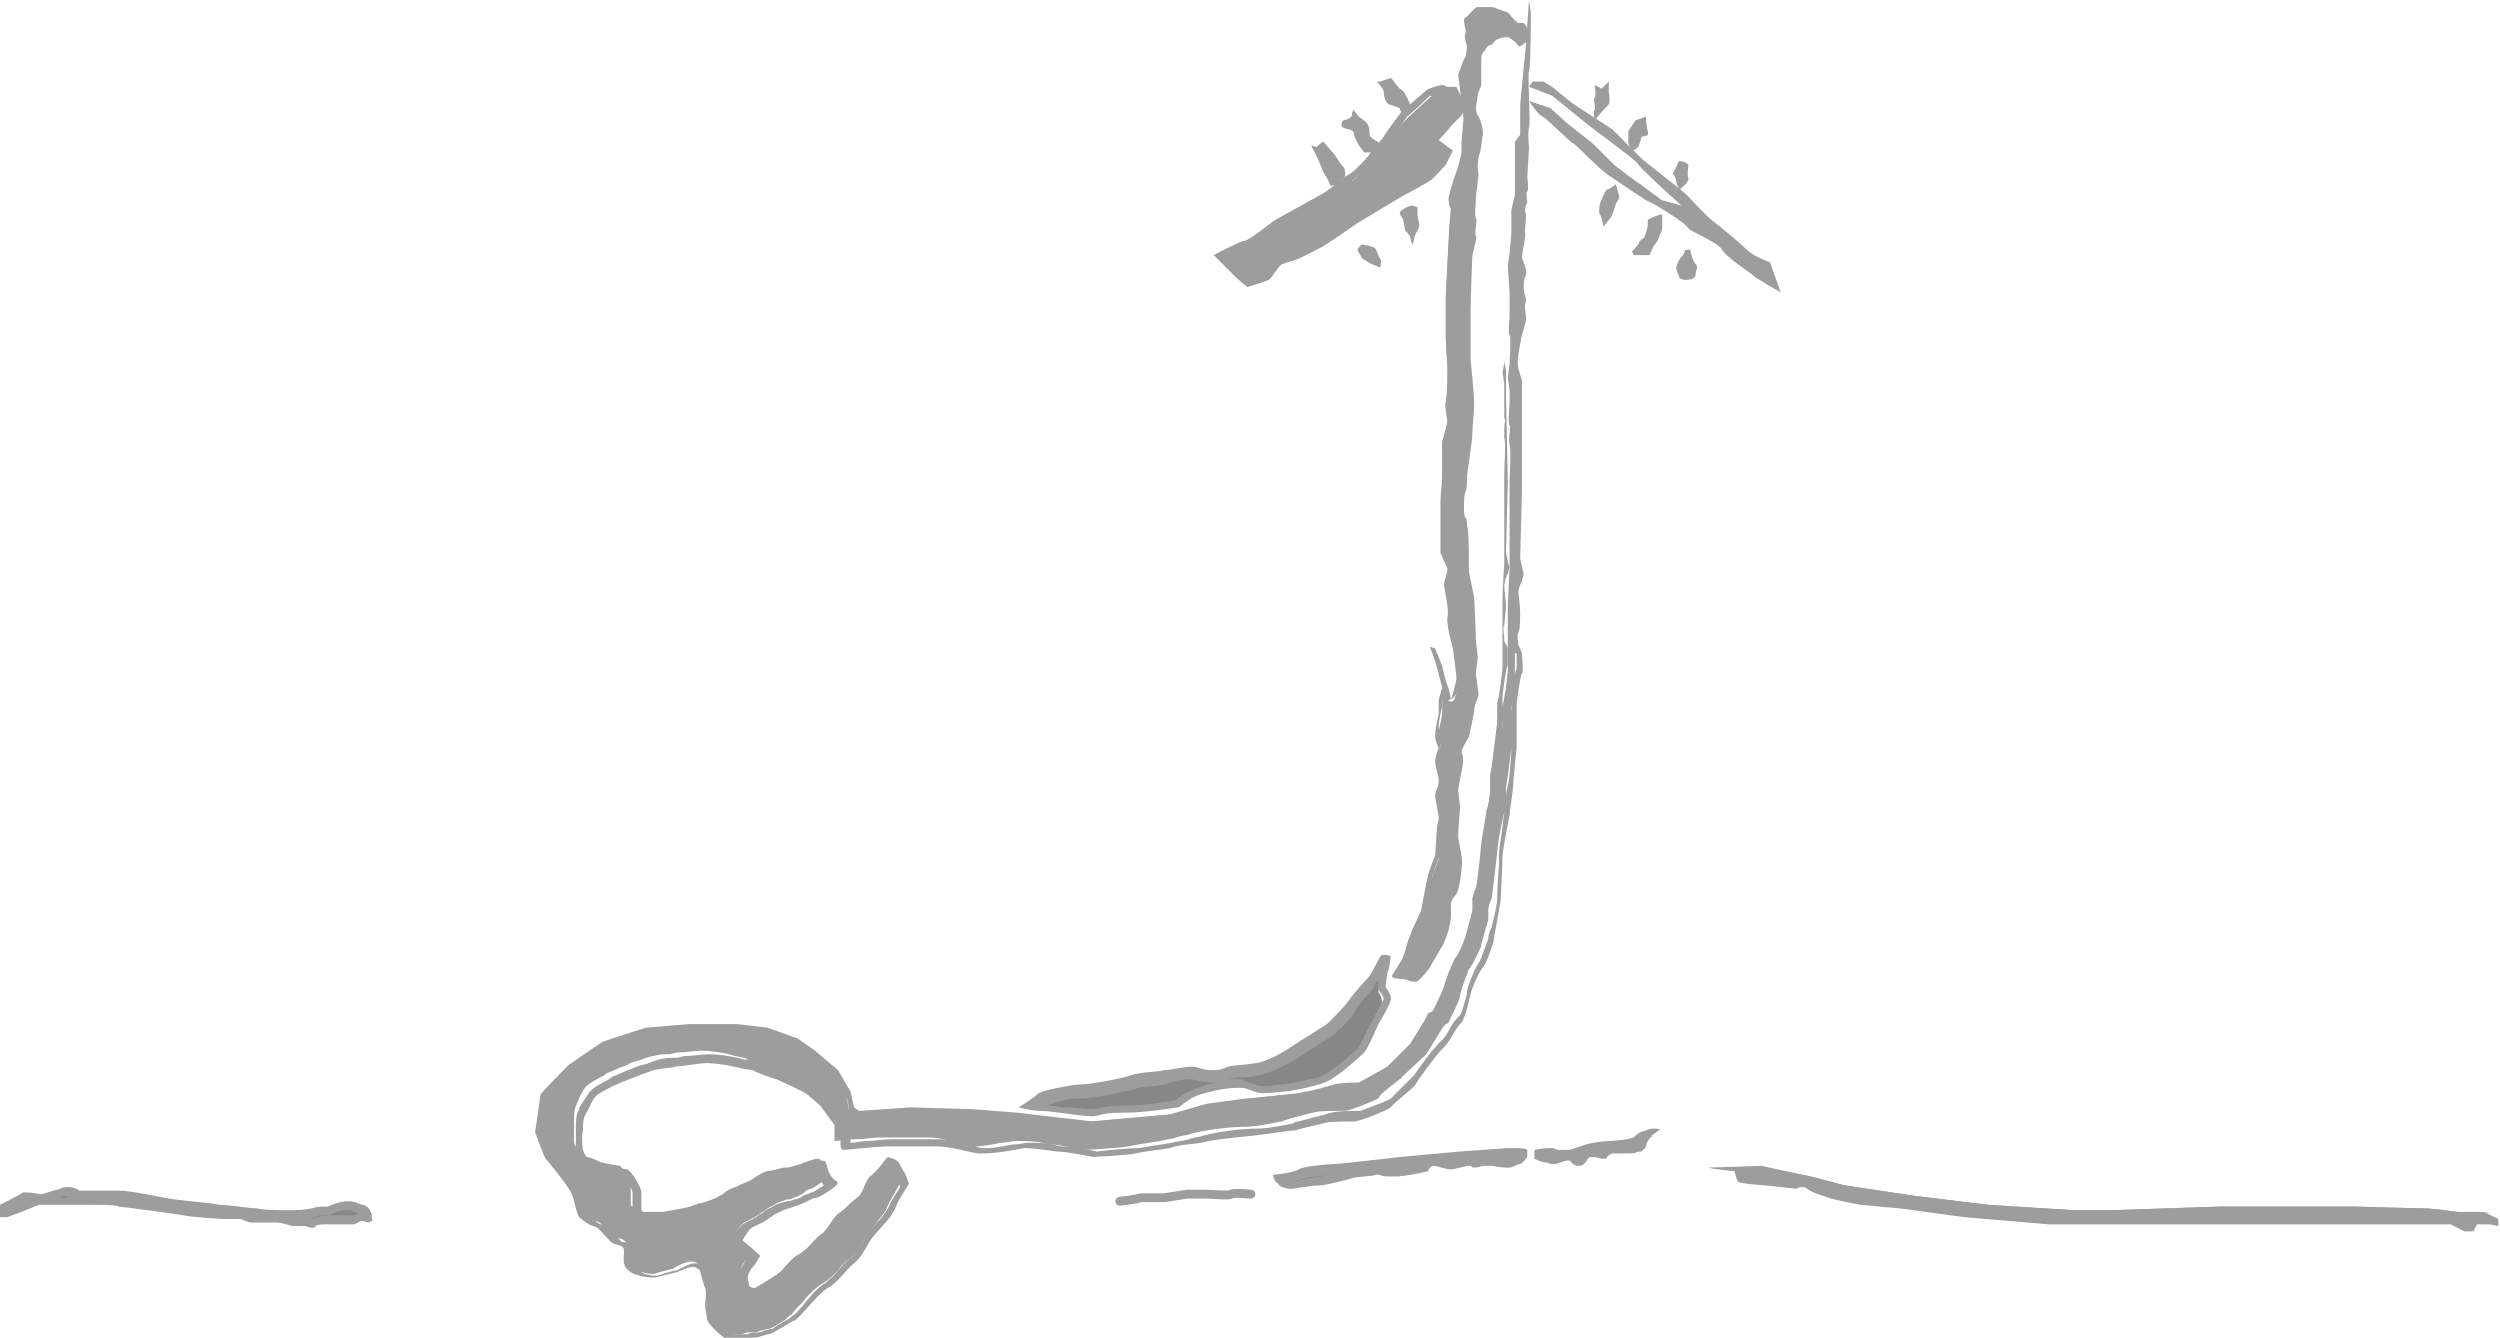 <?xml version="1.0" encoding="utf-8"?>

<svg version="1.1" id="" xmlns="http://www.w3.org/2000/svg" xmlns:xlink="http://www.w3.org/1999/xlink"
	 x="0px" y="0px" viewBox="0 0 141.1 75.5" enable-background="new 0 0 141.1 75.5" xml:space="preserve">
<g id="_x31_33220F_x5F_b">
	<g>
		<path fill="#9D9D9C" d="M70.3,15.9c-0.1-0.1-0.4-0.3-0.5-0.4c-0.1-0.1-0.5-0.5-1-1c0.6-0.3,1.2-0.6,1.3-0.6c0,0,0,0,0,0
			c0.2,0,0.5-0.2,1.4-0.8c0.2-0.2,0.4-0.3,0.5-0.4c0.2-0.1,2.6-1.4,2.8-1.5c0.1,0,0.2-0.2,0.5-0.3c0.3-0.2,0.9-0.7,1-0.7
			c0.2,0,1.2-1.2,1.2-1.2c0,0,0.1-0.1,0.2-0.2c0.4-0.5,0.6-0.7,0.7-0.8c0.1-0.1,0.5-0.8,1-1.3l0,0c0,0,1.2-1.1,1.3-1.2
			c0.1-0.1,0.6-0.3,0.8-0.3c0,0,0.1,0,0.3,0c0.1,0,0.2,0,0.3,0l0.3,0.8l-0.1,0.4c-0.1,0.1-0.4,0.4-0.6,0.6c-0.3,0.3-0.7,0.7-0.7,0.7
			c-0.1,0-0.1,0.1-0.1,0.2c0,0.1,0,0.1,0.1,0.2l0.6,0.5l-0.3,0.6c-0.3,0.3-0.7,0.7-0.7,0.8c0,0,0,0,0,0c0,0-0.2,0.1-1.6,0.9
			l-2.5,1.5c-0.5,0.3-1.7,1.2-2.1,1.4c-0.2,0.1-0.5,0.3-0.8,0.4c-0.2,0.1-0.4,0.2-0.5,0.2c-0.2,0.1-0.6,0.2-0.8,0.3
			c-0.2,0.1-0.4,0.3-0.7,0.7c-0.1,0.1-0.2,0.2-0.2,0.3C71.2,15.6,70.7,15.8,70.3,15.9z"/>
		<path fill="#9D9D9C" d="M81.4,5.3c0.1,0,0.2,0,0.3,0c0,0,0.1,0,0.1,0l0.2,0.5L82,6.1c-0.1,0.1-0.4,0.4-0.6,0.6
			c-0.2,0.3-0.7,0.7-0.7,0.7c-0.1,0.1-0.2,0.2-0.2,0.4c0,0.1,0.1,0.3,0.2,0.4l0.4,0.4L81,9c-0.2,0.3-0.6,0.6-0.7,0.7
			c-0.2,0.1-0.5,0.3-1.7,0.9l-2.5,1.5c-0.7,0.5-1.7,1.2-2,1.3c-0.2,0.1-0.5,0.3-0.8,0.4c-0.2,0.1-0.4,0.2-0.4,0.2
			c-0.2,0.1-0.6,0.2-0.8,0.3c-0.3,0.1-0.5,0.4-0.9,0.8c-0.1,0.1-0.1,0.2-0.2,0.2c-0.1,0.1-0.4,0.2-0.7,0.3c-0.1-0.1-0.3-0.3-0.4-0.3
			c-0.1-0.1-0.4-0.4-0.8-0.8c0.4-0.2,0.8-0.4,1-0.4c0.3,0,0.6-0.2,1.5-0.9c0.2-0.1,0.4-0.3,0.5-0.3c0.2-0.1,2.6-1.4,2.8-1.6
			c0.1,0,0.2-0.2,0.5-0.4c0.3-0.2,0.8-0.6,0.9-0.7l0,0c0.4-0.2,1.3-1.2,1.3-1.2c0,0,0.1-0.1,0.2-0.2c0.4-0.5,0.6-0.7,0.7-0.9
			c0.1-0.1,0.5-0.7,0.9-1.3c0.6-0.5,1.2-1.1,1.3-1.2C80.9,5.5,81.2,5.3,81.4,5.3 M71.1,15.3L71.1,15.3L71.1,15.3 M81.4,4.8
			c-0.2,0-0.8,0.2-0.9,0.3c-0.1,0.1-1.4,1.2-1.4,1.2s-0.9,1.2-1,1.4c-0.1,0.2-0.7,0.8-0.8,1c-0.1,0.2-1,1.1-1.1,1.1
			c-0.1,0-1.3,1-1.5,1.1c-0.2,0.1-2.5,1.4-2.7,1.5s-1.5,1.2-1.8,1.2c-0.2,0-1.7,0.8-1.7,0.8s1.2,1.2,1.3,1.3
			c0.1,0.1,0.6,0.5,0.6,0.5s1-0.3,1.2-0.4c0.2-0.1,0.6-0.9,0.8-0.9c0.2-0.1,0.7-0.2,0.9-0.3s0.8-0.4,1.2-0.6s2.1-1.4,2.1-1.4
			l2.5-1.5c0,0,1.5-0.8,1.6-0.9c0.1,0,0.9-0.9,0.9-0.9l0.4-0.8l-0.8-0.6c0,0,0.5-0.5,0.7-0.8c0.3-0.3,0.6-0.6,0.6-0.6l0.2-0.6
			l-0.5-1c0,0-0.2,0-0.5,0C81.6,4.9,81.5,4.8,81.4,4.8C81.5,4.8,81.4,4.8,81.4,4.8L81.4,4.8z"/>
	</g>
	<g>
		<path fill="#9D9D9C" d="M77.5,14.6l-0.3-0.2L77,14.1c0,0,0,0,0,0c0.2,0,0.4,0,0.5,0.1c0,0,0.1,0.2,0.1,0.2c0,0.1,0.1,0.2,0.1,0.3
			L77.5,14.6z"/>
		<path fill="#9D9D9C" d="M76.9,13.8c-0.1,0-0.3,0.3-0.3,0.3l0.3,0.5l0.5,0.3l0.5,0.2c0,0,0.1-0.4,0-0.5c-0.1-0.1-0.2-0.5-0.3-0.6
			S76.9,13.8,76.9,13.8C76.9,13.8,76.9,13.8,76.9,13.8L76.9,13.8z"/>
	</g>
	<g>
		<path fill="#9D9D9C" d="M79.7,13.1c-0.1-0.1-0.1-0.2-0.3-0.3l0-0.5c0,0,0-0.1-0.1-0.1c0,0-0.1-0.1-0.1-0.1
			c0.1-0.1,0.4-0.2,0.5-0.2l0.1,0c0,0.1,0,0.1,0,0.2c0,0.1,0,0.3,0.1,0.4c0,0.1,0.1,0.2,0.1,0.2c0,0.1-0.1,0.2-0.1,0.3
			C79.8,13,79.7,13.1,79.7,13.1z"/>
		<path fill="#9D9D9C" d="M79.7,11.6c-0.2,0-0.7,0.3-0.7,0.4c0,0.1,0.2,0.4,0.2,0.4l0.1,0.6c0,0,0.3,0.3,0.3,0.4
			c0,0.1,0.1,0.4,0.1,0.4c0,0,0,0,0,0c0.1-0.1,0.1-0.4,0.2-0.6c0.1-0.2,0.2-0.3,0.2-0.5S80,12.3,80,12.1c0-0.1,0-0.4,0-0.4
			L79.7,11.6L79.7,11.6z"/>
	</g>
	<g>
		<path fill="#9D9D9C" d="M79.2,6.2c0-0.3-0.3-0.4-0.6-0.5c-0.1,0-0.1-0.1-0.2-0.1c-0.1,0-0.1-0.3-0.1-0.4c0,0,0-0.2-0.2-0.4
			l0.3-0.1c0.1,0.1,0.2,0.4,0.4,0.5c0.1,0.1,0.2,0.3,0.3,0.4c0.1,0.2,0.2,0.5,0.3,0.6C79.3,6.1,79.3,6.1,79.2,6.2z"/>
		<path fill="#9D9D9C" d="M78.6,5.3c0,0,0.1,0.1,0.1,0.1c0,0,0.1,0.1,0.1,0.1c0,0,0,0,0,0c0,0-0.1,0-0.1,0
			C78.6,5.4,78.6,5.3,78.6,5.3 M78.5,4.4l-0.6,0.2h-0.2c0,0,0.4,0.4,0.4,0.6c0,0.2,0.1,0.6,0.3,0.7C78.5,5.9,79,6.1,79,6.1
			c0,0.1,0.1,0.3,0.2,0.3c0.2,0,0.4-0.2,0.4-0.4c0-0.2-0.3-0.7-0.3-0.7S79.2,5.1,79,5c-0.2-0.2-0.4-0.5-0.4-0.5L78.5,4.4L78.5,4.4z"
			/>
	</g>
	<g>
		<path fill="#9D9D9C" d="M77.2,8.4C77.2,8.4,77.1,8.4,77.2,8.4c-0.1,0-0.2-0.2-0.3-0.3c-0.1-0.2-0.2-0.5-0.2-0.6
			C76.6,7.2,76.3,7,76,7c0.1,0,0.3-0.1,0.4-0.2l0,0.1c0.1,0.1,0.2,0.2,0.5,0.3C77,7.2,77,7.3,77,7.5l0,0.2c0,0.3,0.3,0.4,0.6,0.6
			c0,0,0,0,0,0c0,0.1-0.1,0.1-0.1,0.1C77.4,8.4,77.3,8.4,77.2,8.4z"/>
		<path fill="#9D9D9C" d="M76.8,6.5L76.8,6.5L76.8,6.5 M76.4,6.2c0,0-0.1,0.1-0.1,0.3c0,0.2-0.5,0.3-0.5,0.3s-0.2,0.3,0,0.4
			s0.6,0.1,0.6,0.3c0,0.2,0.3,0.7,0.3,0.7s0.2,0.3,0.3,0.4c0.1,0,0.1,0,0.2,0c0.1,0,0.2,0,0.3,0c0.2,0,0.5-0.4,0.4-0.5
			c-0.1-0.1-0.6-0.3-0.6-0.5c0-0.2,0-0.5-0.2-0.7c-0.2-0.2-0.4-0.3-0.4-0.3L76.4,6.2L76.4,6.2z"/>
	</g>
	<g>
		<path fill="#9D9D9C" d="M75.2,10.1c-0.2-0.4-0.2-0.5-0.3-0.5c0-0.1-0.2-0.5-0.3-0.8l-0.2-0.3c0,0,0.1,0,0.1-0.1
			c0.1-0.1,0.1-0.1,0.2-0.2L75,8.8c0,0,0,0,0,0.1c0.1,0.2,0.3,0.5,0.5,0.6c0.1,0,0.1,0.2,0.1,0.2C75.4,10,75.3,10.1,75.2,10.1
			C75.2,10.1,75.2,10.1,75.2,10.1z"/>
		<path fill="#9D9D9C" d="M74.9,8.4L74.9,8.4L74.9,8.4 M75,9.3c0.1,0.1,0.2,0.3,0.3,0.4c0,0,0,0-0.1,0.1c-0.1-0.1-0.1-0.2-0.1-0.2
			C75.1,9.5,75.1,9.4,75,9.3 M74.7,8c-0.1,0-0.4,0.3-0.4,0.3L74,8.2l0.4,0.8c0,0,0.3,0.8,0.4,0.9s0.3,0.6,0.3,0.6s0.4-0.1,0.4-0.1
			c0-0.1,0.4-0.4,0.4-0.4s0.1-0.4-0.1-0.6c-0.2-0.2-0.4-0.6-0.5-0.7C75.2,8.6,74.7,8,74.7,8L74.7,8z"/>
	</g>
	<g>
		<path fill="#9D9D9C" d="M90.2,6.1c0-0.1,0-0.1,0-0.2c0-0.1,0-0.2,0-0.2c0,0,0,0,0,0c0,0,0.1-0.1,0.1-0.4c0,0,0.1,0,0.1,0
			c0.1,0,0.1,0,0.1,0c0,0.3,0,0.6,0,0.6C90.5,5.9,90.4,6,90.2,6.1L90.2,6.1z"/>
		<path fill="#9D9D9C" d="M90.8,4.6L90.4,5L90,4.8c0,0,0.1,0.6,0,0.7s0.1,0.6,0,0.7c-0.1,0.1,0,0.6,0,0.6l0.5-0.6
			c0,0,0.2-0.2,0.3-0.3c0.1-0.2,0-0.7,0-0.7V4.6L90.8,4.6z"/>
	</g>
	<g>
		<path fill="#9D9D9C" d="M92.3,8.2c0-0.1-0.1-0.2-0.1-0.2c0-0.2,0-0.3,0-0.4l0-0.2L92.5,7c0.1,0,0.1,0,0.2-0.1c0,0.2,0,0.4,0.1,0.5
			c-0.4,0.1-0.4,0.4-0.4,0.5L92.3,8.2C92.3,8.2,92.3,8.2,92.3,8.2z"/>
		<path fill="#9D9D9C" d="M92.9,6.6c-0.1,0-0.6,0.2-0.6,0.2l-0.4,0.6v0.3c0,0,0,0.1,0,0.3c0,0.2,0.2,0.5,0.2,0.5c0,0,0,0,0,0
			c0.1,0,0.3-0.1,0.4-0.3c0.1-0.2,0.1-0.5,0.2-0.5c0.1,0,0.4,0,0.3-0.3S92.9,6.6,92.9,6.6L92.9,6.6z"/>
	</g>
	<g>
		<path fill="#9D9D9C" d="M95,10.3C95,10.2,94.9,10.2,95,10.3c-0.1-0.2-0.1-0.4-0.2-0.5c0.1-0.1,0.1-0.2,0.2-0.4c0,0,0.1,0,0.1,0
			c0,0.2,0,0.6,0,0.7C95.1,10.1,95,10.2,95,10.3z"/>
		<path fill="#9D9D9C" d="M94.9,9.1c-0.1,0-0.2,0-0.2,0.1c0,0.1-0.3,0.6-0.3,0.6s0.2,0.2,0.2,0.4c0,0.2,0.2,0.5,0.2,0.5
			s0.5-0.4,0.5-0.6c-0.1-0.2,0-0.8,0-0.8C95.2,9.2,95,9.1,94.9,9.1L94.9,9.1z"/>
	</g>
	<g>
		<path fill="#9D9D9C" d="M90.7,12.4c-0.1-0.2-0.1-0.3-0.1-0.3c0,0,0,0,0,0c0,0,0-0.2,0.1-0.4c0.1-0.3,0.3-0.6,0.3-0.7l0.1-0.1
			c0,0.2,0.1,0.3,0.1,0.4c0,0-0.1,0.2-0.2,0.3C90.9,11.9,90.8,12.2,90.7,12.4C90.7,12.3,90.7,12.4,90.7,12.4z"/>
		<path fill="#9D9D9C" d="M91.2,10.4c0,0-0.4,0.3-0.5,0.3s-0.4,0.8-0.4,0.8s-0.1,0.5,0,0.6c0.1,0.1,0.2,0.7,0.2,0.7s0.3-0.4,0.4-0.5
			c0.1-0.1,0.3-0.8,0.3-0.8s0.2-0.3,0.2-0.4C91.4,11.1,91.2,10.4,91.2,10.4L91.2,10.4z"/>
	</g>
	<g>
		<path fill="#9D9D9C" d="M92.4,14.1c0.1-0.1,0.2-0.3,0.2-0.3c0,0,0.1-0.1,0.2-0.2c0,0,0.1-0.1,0.1-0.1c0,0,0.2-0.6,0.2-0.8
			c0-0.1,0-0.1,0-0.2c0.1-0.1,0.2-0.1,0.3-0.1c0,0.3,0,0.6,0,0.7c-0.1,0.2-0.2,0.4-0.3,0.5c-0.1,0.1-0.2,0.3-0.3,0.5l-0.3,0
			C92.7,14.1,92.5,14.1,92.4,14.1z"/>
		<path fill="#9D9D9C" d="M93.9,12.6L93.9,12.6L93.9,12.6 M93.8,12.1c-0.2,0-0.8,0.3-0.8,0.3s0,0.1,0,0.3s-0.2,0.7-0.2,0.7
			s-0.3,0.2-0.3,0.3c0,0.1-0.4,0.5-0.4,0.5s0.1,0.1,0.1,0.2c0,0,0.1,0,0.1,0c0.1,0,0.3,0,0.4,0c0,0,0,0,0,0c0.1,0,0.4,0,0.4,0
			s0.2-0.5,0.3-0.6c0.1-0.1,0.2-0.3,0.3-0.6C93.9,13,93.8,12.1,93.8,12.1L93.8,12.1z"/>
	</g>
	<g>
		<path fill="#9D9D9C" d="M95.1,15.6c0,0-0.1,0-0.1,0c0-0.1-0.1-0.3-0.1-0.4c0,0,0.1-0.3,0.2-0.5c0.1-0.1,0.1-0.1,0.1-0.2
			c0.1,0.2,0.2,0.4,0.3,0.6c0,0.1,0,0.1,0,0.1c0,0.1-0.1,0.2-0.1,0.3c0,0-0.2,0-0.2,0C95.2,15.6,95.1,15.6,95.1,15.6z"/>
		<path fill="#9D9D9C" d="M95.2,15.1c0,0,0,0.1,0.1,0.1c0,0,0,0.1,0,0.2c0,0,0,0,0,0c0,0,0,0,0,0c0-0.1,0-0.1-0.1-0.2
			C95.1,15.1,95.2,15.1,95.2,15.1 M95.4,14.1h-0.3c0,0,0,0.2-0.2,0.4s-0.3,0.6-0.3,0.6c0,0.1,0.2,0.6,0.2,0.6s0.2,0.1,0.3,0.1
			c0,0,0,0,0,0c0.1,0,0.6,0,0.6-0.3c0-0.3,0.2-0.4,0-0.6C95.5,14.7,95.4,14.1,95.4,14.1L95.4,14.1z"/>
	</g>
	<g>
		<path fill="#9D9D9C" d="M100,15.9c-0.5-0.3-0.9-0.6-1-0.6c0,0,0-0.1-0.5-0.4c-0.3-0.2-1.1-0.8-1.2-1c-0.1-0.3-0.6-0.5-1.2-0.8
			c-0.3-0.1-0.6-0.3-0.7-0.4c-0.1-0.2-0.6-0.5-1.6-1.1c0,0,0,0-0.1,0l1,0.3c0,0,0,0,0.1,0c0.1,0,0.2,0,0.2-0.1c0.1-0.1,0-0.2,0-0.3
			l-1.1-1c-0.5-0.4-0.9-0.9-1.2-1.2L95,11c0.1,0.1,1.3,1.4,1.6,1.6c0.3,0.2,1.5,1.3,1.9,1.6c0.3,0.3,1,0.6,1.2,0.7L100,15.9z
			 M93.3,11.3C93.3,11.3,93.3,11.3,93.3,11.3C93.3,11.3,93.3,11.3,93.3,11.3C93.3,11.3,93.3,11.3,93.3,11.3z M92.6,10.7
			c0,0,0.1,0.1,0.2,0.1C92.7,10.8,92.6,10.8,92.6,10.7z M91,9.7c-0.4-0.3-1.3-1.1-1.7-1.5C89.1,8,89,7.9,89,7.9c0,0-0.2-0.1-0.3-0.3
			c-0.8-0.7-1.3-1.1-1.4-1.2c0,0-0.1-0.1-0.2-0.2l0.4,0.1l0.9,0.9l1.4,1.1L91,9.5c0.6,0.5,0.9,0.7,1.2,0.9
			C91.8,10.2,91.4,9.9,91,9.7z M92.1,8.5c-0.4-0.3-1.1-0.8-2.2-1.6L88.7,6l2.2,1.4L92.1,8.5z M86.8,4.8h0.3L87.5,5l0.2,0.2L86.8,4.8
			z"/>
		<path fill="#9D9D9C" d="M95.4,11.8c0.4,0.4,0.9,1,1.1,1.1c0.1,0.1,0.3,0.2,0.5,0.4c-0.2-0.1-0.4-0.2-0.6-0.3
			c-0.2-0.1-0.5-0.3-0.6-0.3c-0.1-0.1-0.2-0.2-0.6-0.5c0.1,0,0.2-0.1,0.2-0.2C95.4,11.9,95.4,11.8,95.4,11.8 M99.1,15
			c0.2,0.1,0.3,0.2,0.5,0.2l0.1,0.2c-0.1-0.1-0.3-0.2-0.3-0.2C99.2,15.1,99.2,15,99.1,15 M87.1,4.6h-0.6l-0.2,0.3l1.3,0.5l2.1,1.7
			c0,0,2.7,2,2.7,2.1c0.1,0.2,1.4,1.4,1.4,1.4l1.1,1l-1.1-0.3c0,0-1.1-0.8-1.2-0.9c-0.1,0-1.5-1.1-1.5-1.1l-1.2-1.2L88.5,7l-1-0.9
			l-1.2-0.4c0,0,0.5,0.8,0.8,0.9c0.2,0.1,1.6,1.5,1.7,1.5s1.4,1.4,2,1.8s2.2,1.5,2.3,1.5s2.1,1.2,2.2,1.5c0.2,0.2,1.7,0.8,1.9,1.2
			c0.2,0.4,1.6,1.3,1.7,1.4c0,0.1,1.6,1,1.6,1l-0.6-1.7c0,0-0.9-0.3-1.3-0.7c-0.3-0.3-1.6-1.4-1.9-1.6c-0.3-0.2-1.6-1.6-1.6-1.6
			l-2.4-1.9l-1.7-1.7l-2.3-1.5l-1.1-0.9L87.1,4.6L87.1,4.6z"/>
	</g>
	<g>
		<path fill="#9D9D9C" d="M79.8,55.2c-0.1,0-0.2,0-0.4-0.1C79.3,55,79.1,55,78.9,55c0,0,0,0-0.1,0c0,0,0.1-0.1,0.1-0.1
			c0.1-0.2,0.2-0.3,0.3-0.5c0.1-0.1,0.1-0.4,0.2-0.6c0.1-0.3,0.2-0.6,0.3-0.8c0.3-0.5,0.5-1,0.7-1.4c0.1-0.3,0.2-0.7,0.2-1.1
			c0.1-0.4,0.1-0.7,0.2-0.9c0.1-0.4,0.4-1.1,0.4-1.1l0.1-1.6l0.1-0.6c0-0.1,0-0.3-0.1-0.7c0-0.2-0.1-0.4-0.1-0.6c0-0.1,0-0.1,0-0.2
			c0-0.1,0.1-0.3,0.1-0.6c0-0.2-0.1-0.5-0.1-0.7c0-0.2-0.1-0.3-0.1-0.5c0-0.3,0.2-0.9,0.2-0.9c0-0.1,0-0.1,0-0.2
			c0,0-0.1-0.2-0.1-0.5c0-0.3,0.2-0.9,0.2-1.2l0-0.8l0.2-0.6c0.1,0.3,0.1,0.6,0.1,0.6c0,0.1,0.1,0.2,0.2,0.2c0,0,0,0,0,0
			c0.1,0,0.2-0.1,0.2-0.2c0.1-0.2,0.3-1,0.3-1.3c0-0.2-0.2-1.7-0.2-1.7c-0.1-0.6-0.4-1.5-0.3-1.7c0-0.3-0.1-0.8-0.2-1.3
			c0-0.2-0.1-0.5-0.1-0.5c0-0.1,0-0.2,0.1-0.3c0.1-0.3,0.2-0.5,0.1-0.7c0-0.2-0.3-0.7-0.4-0.9c0-0.2,0-1.1,0-1.4c0-0.1,0-1.3,0-1.5
			c0-0.1,0-0.4,0-0.7c0-0.3,0-0.6,0-0.8c0-0.3,0-1.7,0-1.7c0.1-0.3,0.3-1.1,0.3-1.2c0-0.1,0-0.3,0-0.5c0-0.2-0.1-0.6-0.1-0.7
			c0,0,0.1-0.1,0.1-1.9c0,0-0.1-1.4-0.1-1.8c0-0.5,0-2.1,0-2.1c0,0,0.1-2,0.1-2c0-0.1,0.1-1.9,0.1-1.9l0.1-1.2c0-0.1,0-0.2-0.1-0.2
			l0,0c0,0-0.1-0.1,0-0.4c0.1-0.5,0.5-1.6,0.5-1.6l0.2-0.8l0-0.7l0.1-1.2l-0.3-2.5l0.3-0.8L83,2.7c0,0,0-0.1,0-0.1
			c-0.1-0.2-0.1-0.5-0.1-0.5c0-0.1,0-0.3,0-0.5c0-0.1-0.1-0.3,0-0.3c0.1,0,0.2-0.1,0.3-0.2c0.1-0.1,0.2-0.3,0.3-0.3c0,0,0.1,0,0.1,0
			c0.1,0,0.1,0,0.2,0c0.1,0,0.2,0,0.2,0c0,0,0,0,0.1,0c0.1,0,0.3,0,0.3,0l0.5,0.2c0.5,0.6,0.6,0.6,0.7,0.6c0.1,0,0.1,0,0.2,0
			c0.1,0,0.1,0.1,0.1,0.2l0,0.5c0,0-0.1,0.1-0.1,0.1c-0.2-0.2-0.5-0.4-0.7-0.5c0,0-0.1,0-0.1,0c-0.2,0-0.7,0.1-0.9,0.4
			c-0.2,0.1-0.3,0.1-0.4,0.3c0,0.1-0.1,0.1-0.1,0.2c-0.1,0.1-0.3,0.3-0.3,0.6l0,0.3c0,0.3,0,0.6,0,0.7c0,0.1,0,0.2,0,0.3
			c0,0.1,0,0.1,0,0.1c0,0,0,0.1-0.1,0.2C83.1,5.1,83,5.3,83,5.4c0,0,0,0.1,0,0.2c-0.1,0.4-0.1,0.8,0.1,1c0.1,0.2,0.3,0.7,0.3,0.9
			c0,0.3-0.1,0.8-0.2,1c-0.1,0.3-0.1,0.7-0.1,0.9c0,0.1,0,0.4,0,0.6L83,10.4c-0.1,0.3-0.1,0.5-0.1,0.8c0,0.1,0,0.2,0,0.4
			c0,0.4,0,0.6,0,0.8c0,0,0,0.3,0,0.4c0,0.3-0.1,0.5,0,0.6c0,0.1-0.1,0.6-0.2,1c0,0.2-0.1,2.5-0.1,3.1v2.8c0,0,0.2,2,0.2,2.5
			c0,0.3,0,0.7,0,1.1c0,0.3,0,0.5,0,0.7c0,0.2-0.1,1-0.2,1.5c-0.1,0.4-0.1,0.8-0.1,0.9c0,0.2-0.1,0.7-0.1,0.8
			c-0.1,0.2-0.2,1.4,0,1.6c0,0,0.1,0.1,0.1,0.1c0,0.1,0,0.2,0,0.2c0,0.1,0,0.2,0,0.2c0,0.1,0,1,0,1.7v0.8c0,0,0,0.1,0.4,1.6
			c0,0,0.1,2.1,0.1,2.3l0,0.4c0,0.2,0,0.5,0,0.6c0,0.1,0,0.5-0.1,0.7l0,0.1c0,0.3,0.1,0.8,0.1,0.9c0,0.1,0.1,0.3,0,0.4
			c-0.1,0.2-0.2,0.5-0.2,0.8c0,0.2-0.3,1.5-0.3,1.5c-0.5,0.9-0.4,1-0.3,1.2c0,0,0,0,0,0c0,0,0,0.2-0.1,0.7c0,0.3-0.2,1-0.2,1
			c0.1,0.4,0.1,0.9,0.1,1c0,0-0.2,1.2-0.1,1.6c0,0.1,0.1,0.4,0.1,0.6c0.1,0.3,0.2,0.8,0.1,1c0,0.2-0.1,0.4-0.1,0.6
			c0,0.3-0.1,0.5-0.1,0.8c0,0.1-0.1,0.1-0.1,0.2c-0.2,0.2-0.3,0.5-0.3,1.1c0,0.9-0.4,1.7-0.4,1.7l0,0c0,0-0.6,1-0.7,1.2
			C80.3,54.6,79.9,55.1,79.8,55.2L79.8,55.2z"/>
		<path fill="#9D9D9C" d="M83.5,0.9L83.5,0.9L83.5,0.9 M84.1,0.9c0.1,0,0.2,0,0.2,0l0.4,0.2c0.2,0.3,0.3,0.4,0.5,0.5c0,0,0,0,0,0
			c0,0-0.1,0-0.2,0c-0.2,0-0.8,0.1-1.1,0.4c-0.1,0-0.3,0.1-0.5,0.4c0,0-0.1,0.1-0.1,0.1c0,0,0,0,0,0c0,0,0-0.1,0-0.1
			c-0.1-0.1-0.1-0.3-0.1-0.4c0-0.2,0-0.3,0-0.5c0,0,0-0.1,0-0.2c0.1-0.1,0.1-0.1,0.2-0.2C83.3,1.1,83.4,1,83.4,1c0,0,0,0,0,0
			c0.1,0,0.2,0,0.2,0C83.8,1,83.9,1,84.1,0.9C84,0.9,84,0.9,84.1,0.9 M83.1,1.3L83.1,1.3L83.1,1.3 M85.6,1.8L85.6,1.8
			c0,0.1-0.1,0-0.1,0C85.5,1.8,85.5,1.8,85.6,1.8C85.6,1.8,85.6,1.8,85.6,1.8 M83.1,2L83.1,2L83.1,2 M83,3.9c0,0.2,0,0.3,0,0.4
			c0,0.2,0,0.3,0,0.3c0,0.1,0,0.1,0,0.1c0,0,0,0.1-0.1,0.2c0,0,0,0,0,0l-0.1-0.6L83,3.9 M82.8,9.4c0,0.1,0,0.1,0,0.2
			c0,0.1,0,0.3,0,0.6c0,0.1,0,0.2,0,0.2c-0.1,0.3-0.1,0.6-0.1,0.8c0,0.1,0,0.2,0,0.4c0,0.4,0,0.6,0,0.8c0,0.1,0,0.2,0,0.4
			c0,0.3-0.1,0.5,0,0.7c0,0.2-0.1,0.6-0.2,0.9c0,0,0,0.1,0,0.1c0,0.1-0.1,2.5-0.1,3.1v2.8c0,0,0,0,0,0.1c0.1,0.5,0.2,2,0.2,2.5
			c0,0.3,0,0.7,0,1.1c0,0.3,0,0.5,0,0.7c0,0.2-0.1,1-0.2,1.5c-0.1,0.6-0.1,0.8-0.1,0.9c0,0.1,0,0.6-0.1,0.6c0,0,0,0.1-0.1,0.1
			c0,0,0-0.1,0-0.1c0-0.3,0-0.7,0-0.8c0-0.3,0-1.3,0-1.6c0.2-0.7,0.3-1.2,0.3-1.3c0-0.1,0-0.3-0.1-0.5c0-0.2-0.1-0.5-0.1-0.6
			c0-0.2,0.1-0.6,0.1-2c0,0-0.1-1.3-0.1-1.8c0-0.5,0-2.1,0-2.1c0-0.6,0.1-2,0.1-2.1c0-0.1,0.1-1.9,0.1-1.9l0.1-1.2
			c0-0.2-0.1-0.3-0.2-0.4c0,0,0-0.1,0-0.2c0.1-0.5,0.5-1.5,0.5-1.6L82.8,9.4 M82.2,22.7L82.2,22.7L82.2,22.7 M82,29.2
			c0,0.1,0,0.1,0.1,0.2c0,0,0,0.1,0.1,0.1c0,0,0,0.1,0,0.1c0,0.1,0,0.1,0,0.2c0,0.2,0,1,0,1.7v0.2c-0.1-0.2-0.2-0.4-0.2-0.6
			c0-0.3,0-1.1,0-1.3C82,29.6,82,29.4,82,29.2 M82.2,32.5c0,0.2,0.1,0.6,0.3,1.3c0,0.3,0.1,2.1,0.1,2.4c0,0.1,0,0.3,0,0.4
			c0,0.2,0,0.5,0.1,0.6c0,0,0,0.1,0,0.2c-0.1-0.5-0.1-1-0.1-1c0,0,0-0.1,0-0.1c-0.2-0.6-0.3-1.4-0.3-1.6c0-0.3,0-0.7-0.2-1.3
			c0-0.2-0.1-0.4-0.1-0.4c0-0.1,0-0.1,0.1-0.2C82.2,32.7,82.2,32.6,82.2,32.5 M82.7,38.7c0,0.1,0.1,0.2,0.1,0.3c0,0.1,0,0.2,0,0.2
			c-0.1,0.2-0.2,0.5-0.2,0.9c0,0.1-0.2,0.9-0.3,1.4c-0.4,0.7-0.5,1-0.4,1.3c0,0.1,0,0.3,0,0.7c0,0.3-0.2,1-0.2,1c0,0.1,0,0.1,0,0.2
			c0.1,0.3,0.1,0.7,0.1,0.8c0,0-0.2,1.2-0.1,1.7c0,0.2,0.1,0.4,0.1,0.6c0.1,0.3,0.2,0.8,0.1,0.9c0,0.2-0.1,0.4-0.1,0.6
			c0,0.2-0.1,0.5-0.1,0.7c0,0,0,0-0.1,0.1c-0.2,0.2-0.4,0.5-0.4,1.3c0,0.8-0.4,1.6-0.4,1.6c0,0-0.6,1-0.7,1.2
			c-0.1,0.1-0.3,0.4-0.5,0.6c0,0-0.1,0-0.2-0.1c-0.1,0-0.2-0.1-0.2-0.1c0.1-0.1,0.1-0.2,0.2-0.4c0.1-0.2,0.1-0.4,0.2-0.6
			c0.1-0.3,0.2-0.6,0.2-0.7c0.3-0.6,0.5-1,0.7-1.5c0.1-0.3,0.2-0.7,0.2-1.2c0.1-0.3,0.1-0.7,0.2-0.9c0.1-0.4,0.4-1.1,0.4-1.1
			c0-0.1,0-0.1,0-0.2l0.1-1.5c0-0.1,0.1-0.4,0.1-0.6c0-0.2,0-0.3-0.1-0.8c0-0.2-0.1-0.4-0.1-0.5c0,0,0-0.1,0-0.1
			c0.1-0.1,0.1-0.3,0.1-0.7c0-0.3-0.1-0.5-0.1-0.7c0-0.1-0.1-0.3-0.1-0.4c0-0.2,0.1-0.7,0.2-0.9c0-0.1,0-0.3-0.1-0.4
			c0,0-0.1-0.2-0.1-0.4c0-0.2,0.1-0.8,0.2-1.1c0,0,0-0.1,0-0.1l0-0.4c0.1,0.1,0.2,0.1,0.3,0.1c0,0,0,0,0,0c0.2,0,0.4-0.1,0.5-0.4
			C82.6,39.3,82.7,39,82.7,38.7 M84.1,0.4c-0.1,0-0.2,0-0.2,0c-0.1,0-0.1,0-0.1,0c-0.1,0-0.2,0-0.3,0c0,0,0,0-0.1,0
			c-0.2,0-0.5,0.5-0.7,0.6c-0.2,0.1,0.1,0.7,0,0.9c-0.1,0.2,0.1,0.7,0.1,0.7l-0.1,0.8l-0.3,0.8l0.3,2.5L82.5,8v0.7l-0.2,0.8
			c0,0-0.4,1.1-0.5,1.6c-0.1,0.5,0.1,0.7,0.1,0.7l-0.1,1.2c0,0-0.1,1.8-0.1,1.9s-0.1,2-0.1,2s0,1.6,0,2.1s0.1,1.8,0.1,1.8
			s0,1.8-0.1,1.9c-0.1,0.1,0.1,1,0.1,1.2s-0.3,1.2-0.3,1.2s0,1.4,0,1.7c0,0.3-0.1,1.2-0.1,1.5s0,1.2,0,1.5c0,0.2,0,1.4,0,1.4
			s0.3,0.7,0.4,0.9c0,0.2-0.2,0.7-0.2,0.9c0,0.2,0.3,1.4,0.2,1.8s0.3,1.8,0.3,1.8s0.2,1.4,0.2,1.7c0,0.2-0.3,1.2-0.3,1.2
			s-0.1-0.6-0.2-0.8c-0.1-0.2-0.3-1.1-0.3-1.1l-0.4-1l-0.3-0.1l0.3,0.8l0.4,1.5l-0.2,0.7l0,0.8c0,0-0.2,0.8-0.2,1.2s0.2,0.7,0.2,0.7
			S81,42.7,81,43c0,0.3,0.2,0.7,0.2,1.1c0,0.4-0.2,0.5-0.2,0.8c0,0.2,0.2,1.1,0.2,1.2c0,0.2-0.1,0.6-0.1,0.6L81,48.3
			c0,0-0.3,0.7-0.4,1.1s-0.3,1.5-0.4,2c-0.2,0.5-0.5,1-0.6,1.4c-0.2,0.3-0.3,1.1-0.5,1.4s-0.3,0.5-0.5,0.8c-0.2,0.3,0.5,0.2,0.8,0.3
			c0.2,0.1,0.3,0.1,0.5,0.1c0.1,0,0.1,0,0.1,0c0.1-0.1,0.6-0.6,0.7-0.8c0.1-0.2,0.7-1.2,0.7-1.2s0.5-0.9,0.5-1.9
			c-0.1-1,0.3-0.8,0.4-1.3c0.1-0.4,0.2-1,0.2-1.3c0.1-0.4-0.2-1.4-0.2-1.7c0-0.4,0.1-1.4,0.1-1.6c0-0.2-0.1-1-0.1-1s0.1-0.7,0.2-1.1
			s0.1-0.9,0-1c-0.1-0.1,0.4-0.9,0.4-0.9s0.3-1.3,0.3-1.5c0-0.2,0.1-0.5,0.2-0.7c0.1-0.2,0-0.5,0-0.6c0-0.1-0.1-0.6-0.1-0.8
			c0-0.2,0.1-0.7,0.1-0.9c0-0.2-0.1-0.7-0.1-1c0-0.3-0.1-2.4-0.1-2.4s-0.3-1.4-0.3-1.5c0-0.1,0-0.8,0-0.8s0-1.7-0.1-1.7
			c0-0.1,0-0.5-0.1-0.5s-0.1-1.2,0-1.4s0.1-0.7,0.1-0.9s0.3-2,0.3-2.4s0.1-1.2,0.1-1.7c0-0.6-0.2-2.5-0.2-2.5s0-2.1,0-2.8
			s0.1-3.1,0.1-3.1s0.3-1.1,0.2-1.1c-0.1-0.1,0.1-0.9,0-1s0-0.8,0-1.1c0-0.3,0.1-0.7,0.1-1c0.1-0.3,0-0.6,0-0.7c0-0.1,0-0.6,0.1-0.8
			c0.1-0.2,0.1-0.7,0.2-1.1c0-0.3-0.1-0.8-0.3-1.1s0-0.9,0-1.1c0-0.2,0.2-0.5,0.2-0.6c0-0.2,0-0.3,0-0.4c0-0.2,0-0.8,0-1.1
			c0-0.3,0.2-0.4,0.3-0.6c0.1-0.2,0.3-0.1,0.4-0.3c0.1-0.2,0.5-0.3,0.7-0.3c0,0,0,0,0.1,0c0.1,0,0.5,0.3,0.6,0.5c0,0,0,0,0.1,0
			c0.1,0,0.4-0.3,0.4-0.3V1.6c0,0-0.1-0.2-0.2-0.3c0,0-0.1,0-0.1,0c-0.1,0-0.2,0-0.2,0c-0.1,0-0.6-0.6-0.6-0.6l-0.6-0.2
			C84.4,0.4,84.2,0.4,84.1,0.4L84.1,0.4z"/>
	</g>
	<g>
		<path fill="#878787" d="M61.6,62.8c-0.3,0-0.9-0.1-1.5-0.1c-0.6-0.1-1.1-0.1-1.4-0.1c-0.2,0-0.4,0-0.6,0c0.2-0.1,0.4-0.3,0.5-0.3
			c0.1-0.1,0.3-0.1,0.5-0.2c0.2,0,0.4-0.1,0.7-0.2c0.5-0.2,0.9-0.2,1.4-0.2c0.4,0,2.2-0.3,2.8-0.5c0.3-0.1,0.9-0.2,1.3-0.2
			c0.3,0,0.5-0.1,0.6-0.1c0.3-0.1,1.1-0.2,1.4-0.2c0.3,0.1,0.8,0.2,1.1,0.2c0.3,0,0.6,0,1-0.2c0.2-0.1,0.5-0.1,0.9-0.1
			c0.4,0,0.8-0.1,1.1-0.2c0.6-0.2,1.2-0.5,1.8-0.9c0.2-0.2,0.6-0.4,0.9-0.6c0.7-0.4,1-0.6,1.1-0.8c0.1-0.1,0.2-0.2,0.3-0.3
			c0.3-0.3,0.6-0.7,0.8-0.9c0.2-0.3,0.7-1,1-1.3c0.2-0.2,0.4-0.5,0.5-0.8c0.1-0.2,0.2-0.4,0.2-0.4c0,0,0,0,0,0c0,0,0.1,0,0.1,0
			c0,0,0.1,0,0.1,0c-0.1,0.3-0.1,0.5-0.2,0.6c0,0-0.1,0.1-0.2,0.9c0,0,0,0.1,0,0.1c0.1,0.1,0.2,0.4,0.2,0.6c0,0.1-0.4,0.8-0.7,1.4
			c-0.3,0.7-0.7,1.4-0.8,1.5c-0.1,0.1-1.1,1-1.6,1.3c-0.3,0.2-0.6,0.3-1,0.4c-0.2,0-0.3,0.1-0.5,0.1c-0.8,0.2-2,0.3-2.3,0.3
			c-0.3,0-0.5-0.1-0.8-0.2c-0.1,0-0.2-0.1-0.3-0.1c-0.1,0-0.3-0.1-0.4-0.1c-0.4,0-1,0.1-1.8,0.3c-0.8,0.2-1.4,0.7-1.5,0.8
			c-0.2,0.1-1.8,0.3-2.9,0.3c-1,0-1.3,0.1-1.6,0.1l-0.2,0C61.7,62.8,61.7,62.8,61.6,62.8z"/>
		<path fill="#9D9D9C" d="M77.8,55.3c0,0.1,0,0.2,0,0.4c0,0.1,0,0.2,0.1,0.3c0.1,0.1,0.2,0.3,0.2,0.4c-0.1,0.2-0.4,0.8-0.7,1.3
			c-0.3,0.6-0.7,1.4-0.8,1.5c-0.1,0.1-1.1,1-1.6,1.3c-0.3,0.2-0.5,0.3-1,0.4c-0.2,0-0.3,0.1-0.5,0.1c-0.7,0.2-1.9,0.3-2.3,0.3
			c-0.2,0-0.4-0.1-0.7-0.2c-0.1,0-0.2-0.1-0.3-0.1c-0.1-0.1-0.3-0.1-0.5-0.1c-0.2,0-0.4,0-0.6,0.1c0.1,0,0.2-0.1,0.3-0.1
			c0.2-0.1,0.5-0.1,0.8-0.1c0.4,0,0.8-0.1,1.2-0.2c0.6-0.2,1.2-0.5,1.9-0.9c0.2-0.2,0.6-0.4,0.9-0.6c0.8-0.5,1.1-0.7,1.2-0.8
			c0-0.1,0.2-0.2,0.3-0.3c0.4-0.4,0.7-0.7,0.8-1c0.2-0.3,0.7-0.9,1-1.2C77.6,55.5,77.7,55.4,77.8,55.3 M67.2,60.9
			C67.2,60.9,67.2,60.9,67.2,60.9c0.4,0.1,0.8,0.2,1.1,0.2c0.1,0,0.2,0,0.3,0c-0.2,0.1-0.5,0.1-0.7,0.2c-0.8,0.2-1.4,0.7-1.6,0.8
			c-0.4,0.1-1.8,0.3-2.8,0.3c-1,0-1.3,0.1-1.7,0.2c-0.1,0-0.1,0-0.2,0c0,0,0,0-0.1,0c-0.3,0-0.9-0.1-1.5-0.1
			c-0.5-0.1-0.9-0.1-1.2-0.1c0.1,0,0.1,0,0.2,0c0.2,0,0.4-0.1,0.7-0.2c0.5-0.2,0.9-0.2,1.3-0.2c0.5,0,2.2-0.3,2.9-0.5
			c0.3-0.1,0.8-0.2,1.2-0.2c0.3,0,0.5-0.1,0.7-0.1C66.1,61,66.9,60.9,67.2,60.9 M78.2,53.9c-0.1,0-0.2,0-0.2,0
			c-0.2,0.1-0.5,1-0.8,1.3c-0.3,0.3-0.9,1-1.1,1.3c-0.2,0.3-0.9,1-1.1,1.2s-1.4,0.9-2,1.3s-1.1,0.7-1.7,0.9s-1.6,0.2-2,0.3
			c-0.4,0.2-0.6,0.2-1,0.2c-0.3,0-0.8-0.2-1-0.2c0,0-0.1,0-0.1,0c-0.3,0-1.2,0.2-1.5,0.2c-0.3,0.1-1.4,0.1-1.9,0.3
			c-0.6,0.2-2.3,0.5-2.7,0.5c-0.4,0-0.9,0.1-1.4,0.2s-1,0.2-1.2,0.4c-0.2,0.2-1,0.7-1,0.7s0.7,0.2,1.3,0.2c0.5,0,2.2,0.3,2.8,0.3
			c0.1,0,0.1,0,0.2,0c0.4-0.1,0.6-0.2,1.7-0.2c1.2,0,2.9-0.3,3-0.3s0.6-0.6,1.5-0.8c0.7-0.2,1.3-0.3,1.8-0.3c0.1,0,0.3,0,0.4,0
			c0.4,0.1,0.7,0.3,1.1,0.3s1.6-0.1,2.4-0.3c0.8-0.2,1.2-0.3,1.6-0.6c0.5-0.3,1.5-1.2,1.7-1.4s0.8-1.6,0.8-1.6s0.8-1.3,0.7-1.5
			c0-0.2-0.3-0.6-0.3-0.6s0.1-0.8,0.1-0.8c0.1-0.1,0.2-0.9,0.2-0.9S78.4,53.9,78.2,53.9L78.2,53.9z"/>
	</g>
	<g>
		<path fill="#9D9D9C" d="M41.1,75.3c-0.1-0.1-0.4-0.2-0.5-0.4c-0.1-0.1-0.1-0.1-0.2-0.2c-0.1-0.1-0.3-0.2-0.3-0.3
			c0-0.1,0-0.2,0-0.3c0-0.1-0.1-0.2-0.1-0.4c0-0.1,0-0.2,0-0.3c0-0.4,0-0.6,0-0.8c-0.1-0.1-0.2-0.7-0.3-1c0,0,0-0.1-0.1-0.1
			c0,0-0.2-0.3-0.6-0.3c-0.3,0-0.9,0.3-1,0.4l0,0c0,0-0.8,0.2-1.1,0.3c0,0-0.1,0-0.1,0c-0.4,0-0.9-0.2-1-0.3c0,0-0.1-0.1-0.1-0.1
			c-0.1-0.1-0.2-0.1-0.2-0.4c0-0.1,0-0.2,0-0.3c0-0.3,0-0.6-0.3-0.8c-0.1-0.1-0.2-0.1-0.3-0.1c-0.1,0-0.2,0-0.4-0.2
			c-0.5-0.6-0.7-0.8-1-0.8c-0.1,0-0.5-0.3-0.6-0.4c0-0.1-0.2-0.4-0.3-0.8c-0.1-0.5-0.3-0.7-0.5-1l-0.1-0.1c-0.1-0.2-0.5-0.6-0.7-0.9
			c-0.2-0.2-0.4-0.4-0.4-0.5c0-0.1-0.3-0.8-0.5-1.3c0.2-1.4,0.2-1.9,0.3-2.1c0.1-0.2,0.8-1,1.5-1.6l1.8-1.3c1-0.4,2.3-0.8,2.4-0.8
			c0,0,0,0,0,0c0.1,0,0.8-0.1,1.4-0.1c0.5,0,0.9-0.1,1-0.1h2.7l1.6,0.2l1.6,0.6l1.1,0.7l1.2,1l0.7,1.2l0.2,0.9c0,0.1,0,0.1,0.1,0.1
			l0.3,0.2c0,0,0.1,0,0.1,0c0,0,2.9-0.2,2.9-0.2c1.2,0,3.2,0.1,3.3,0.1c0.1,0,1.9,0.1,2.6,0.2l4.3,0.4l4.5-0.4l2.1-0.6l2.2-0.3
			c0.3,0,2.9-0.3,3-0.3c0.1,0,0.3-0.1,0.5-0.1c0.5-0.1,1.2-0.3,1.5-0.4c0.4-0.1,1.3-0.1,1.3-0.1c0,0,0.1,0,0.1,0l1.6-0.9l1.3-1.3
			l0.8-1.3l0.2-0.4l0.2-0.1c0,0,0.1-0.1,0.1-0.1c0.4-0.8,0.6-1.3,0.6-1.3c0-0.2,0.5-1.4,0.6-1.6c0,0,0,0,0,0c0,0,0.2-0.1,0.6-1.2
			l0.4-1.5l0-0.7c0,0,0.1-0.4,0.2-0.6c0.1-0.3,0.3-2.4,0.3-2.5c0-0.1,0.3-1.7,0.3-1.9c0,0,0.1-0.1,0.2-1l0-0.9l0.1-0.6l0.3-2.4
			c0-0.5,0-1,0-1.1c0.1-0.2,0.3-1.8,0.3-2.1v-3.8c0-0.4,0.1-2,0.1-2v-5c0-0.5,0.1-1.8,0-2.1c0-0.1,0-0.3,0-0.5c0-0.3,0.1-0.5,0-0.6
			c0-0.1,0-0.7,0-1.1l0-0.8l-0.1-0.7c0.1-0.4,0.1-0.6,0.1-0.7c0,0,0,0,0,0c0,0.3,0.1,0.5,0.1,0.6c0,0.1,0,0.1,0,0.1l0,0.5
			c0,0.2,0,0.9,0,0.9l0.1,4.8c0,0-0.1,3.8-0.1,3.9s0.1,0.7,0.2,0.9l-0.1,0.4c-0.1,0.1-0.2,0.5-0.2,0.7c0,0.2,0.1,0.9,0.1,1.1
			c0,0.2-0.1,1-0.1,1.1c-0.1,0.1,0,0.5,0,0.8c0,0,0,0.1,0,0.1c0,0,0.2,0.3,0.2,0.4c0,0.1,0,0.8,0,0.9c0,0,0,0,0,0
			c0,0-0.1,0.1-0.3,1.8l0,2.5c0,0-0.1,1.9-0.2,2.2c0,0.1-0.1,0.4-0.1,0.7c-0.1,0.6-0.1,0.8-0.1,0.9c0,0.1-0.1,0.4-0.1,0.8
			c-0.1,0.6-0.2,1.3-0.2,1.6l0,0.5c-0.1,1.4-0.1,1.9-0.1,2c0,0.1-0.2,1-0.3,1.6c-0.1,0.4-0.1,0.7-0.1,0.7c0,0.1-0.5,1.2-0.6,1.4
			c-0.2,0.2-0.6,1.1-0.7,1.5l0,0.2c-0.2,0.8-0.4,1.3-0.5,1.4c-0.2,0.1-0.3,0.4-0.5,0.7c-0.2,0.3-0.3,0.5-0.5,0.7
			c-0.4,0.4-1.5,2-1.6,2c-0.1,0.1-0.4,0.4-0.7,0.6c-0.5,0.4-0.7,0.6-0.7,0.7c-0.2,0.1-1.6,0.7-1.9,0.7c-0.1,0-0.3,0-0.4,0
			c-0.4,0-1.1,0-1.4,0.1c-0.4,0.1-1.2,0.3-1.5,0.4l-0.3,0.1c-0.5,0.1-1.4,0.3-2.1,0.3c-0.9,0-2.3,0.2-3,0.4
			c-0.3,0.1-0.6,0.1-0.8,0.2c-0.3,0.1-0.6,0.1-0.9,0.2c-0.6,0.1-1.4,0.2-1.8,0.3c-0.5,0.1-2.4,0.2-2.5,0.2c0,0-1.5-0.3-1.8-0.3
			c-0.1,0-0.3,0-0.6-0.1c-0.4-0.1-1-0.1-1.4-0.1l-0.1,0c-0.2,0-0.5,0.1-0.8,0.1c-0.5,0.1-1,0.2-1.4,0.2c-0.1,0-0.2,0-0.3,0
			c-0.2,0-0.4-0.1-0.7-0.2c-0.5-0.1-1.1-0.3-1.7-0.3l-0.6,0c-0.4,0-0.9,0-1.3,0c-0.3,0-0.5,0-0.8,0c-0.4,0-0.9,0.1-1.4,0.1
			c-0.5,0-0.9,0.1-1.2,0.1c0-0.1,0-0.4,0-0.7c0-0.1,0-0.1,0-0.2c0,0-0.6-0.8-0.8-1.1c-0.2-0.2-0.5-0.5-0.9-0.9l-0.2-0.2
			c-0.3-0.2-1.5-0.8-1.8-1c-0.1-0.1-0.3-0.1-0.5-0.2c-0.2-0.1-0.6-0.2-0.7-0.3c-0.1-0.1-0.3-0.1-0.7-0.2c-0.1,0-0.3-0.1-0.4-0.1
			c-0.3-0.1-1.1-0.2-1.5-0.2c-0.3,0-0.9,0.1-1.3,0.1c-0.2,0-0.4,0.1-0.5,0.1l-0.2,0c-0.3,0-0.8,0.1-1.1,0.2c-0.1,0-0.2,0.1-0.3,0.1
			c-0.2,0.1-0.5,0.1-0.8,0.3c-0.2,0.1-0.3,0.1-0.5,0.2c-0.2,0.1-0.5,0.2-0.7,0.3l-0.1,0.1c-0.4,0.2-0.8,0.4-1,0.6
			c-0.2,0.2-0.4,0.6-0.5,0.9c-0.2,0.4-0.2,0.7-0.2,1l0,0.2c0,0.4,0,1.1,0,1.1c0.1,0.2,0.3,0.8,0.7,0.8c0.2,0,0.6,0.2,0.8,0.3
			c0.5,0.1,1,0.2,1.1,0.2c0,0,0.3,0.4,0.4,0.5c0.1,0.2,0.2,0.5,0.2,0.6c0,0.1,0,0.2,0,0.4c0,0.5,0,0.7,0,0.7
			c0.1,0.2,0.6,0.4,0.7,0.4l0.1,0c0.1,0,0.3,0,0.5,0c0.2,0,0.3,0,0.5,0c0.5-0.1,1.4-0.2,1.8-0.4c0.1,0,0.2-0.1,0.4-0.1
			c0.3-0.1,0.7-0.2,1-0.4l0.2-0.1c0.2-0.2,0.4-0.3,0.7-0.4c0.1,0,0.2-0.1,0.2-0.1c0.2-0.1,0.3-0.1,0.7-0.3c0.4-0.3,0.8-0.5,0.9-0.5
			c0.1,0,0.6-0.1,0.9-0.2l0.2,0c0.2,0,0.4-0.1,0.8-0.2c0.4-0.2,0.9-0.3,0.9-0.3l0,0c0,0,0,0,0.1,0c0.1,0,0.1,0.1,0.1,0.2
			c0,0.1,0,0.3,0.1,0.4c0.1,0.2,0.3,0.5,0.3,0.5c0,0,0,0,0,0c-0.7,0.5-0.9,0.6-0.9,0.6c-0.2,0-0.3,0.1-0.4,0.2
			c-0.1,0.1-0.3,0.2-0.6,0.3c-0.2,0.1-0.3,0.1-0.4,0.1c-0.2,0.1-0.4,0.1-0.7,0.3c-0.2,0.1-0.4,0.2-0.5,0.3c-0.1,0.1-0.2,0.1-0.3,0.2
			c-0.1,0.1-0.2,0.1-0.3,0.2c-0.2,0.1-0.4,0.2-0.6,0.3c-0.3,0.2-0.5,0.6-0.5,0.6c0,0.1,0,0.2,0.1,0.3c0.3,0.2,0.7,0.5,0.9,0.7
			c0,0,0,0.1-0.1,0.1c-0.1,0.1-0.1,0.2-0.2,0.3c-0.1,0.1-0.4,0.5-0.4,0.7c0,0.1,0.1,0.6,0.1,0.6c0,0.1,0,0.1,0.1,0.2
			c0,0,0.2,0.2,0.4,0.2c0.1,0,0.1,0,0.2,0c0.2-0.1,0.5-0.3,1-0.6l0.3-0.2c0.2-0.1,0.3-0.3,0.5-0.5c0.2-0.2,0.4-0.5,0.7-0.6
			c0.3-0.2,0.6-0.4,0.8-0.7c0.2-0.2,0.3-0.3,0.4-0.4c0.2-0.1,0.4-0.4,0.6-0.7c0.1-0.2,0.3-0.4,0.4-0.5c0.2-0.1,0.4-0.3,0.6-0.5
			c0.2-0.2,0.4-0.3,0.5-0.4c0.2-0.2,0.3-0.4,0.4-0.7c0.1-0.2,0.2-0.4,0.3-0.5c0.3-0.2,0.7-0.7,0.9-1c0.1,0,0.2,0.1,0.3,0.1
			c0,0,0.1,0.1,0.1,0.2c0.1,0.2,0.2,0.3,0.3,0.4c0,0,0.1,0.3,0.2,0.5l-0.5,0.9c0,0-0.3,0.5-0.4,0.8c-0.1,0.2-0.4,0.5-0.6,0.8
			c-0.2,0.2-0.3,0.4-0.4,0.5c-0.1,0.1-0.2,0.3-0.3,0.5c-0.2,0.3-0.3,0.6-0.7,0.9c-0.3,0.2-0.5,0.4-0.7,0.7c-0.3,0.3-0.5,0.5-0.8,0.7
			c-0.4,0.2-0.9,0.7-1.3,1.2c-0.2,0.2-0.5,0.5-0.5,0.6c-0.1,0-0.2,0.1-0.4,0.3c-0.3,0.2-0.8,0.5-0.9,0.5c0,0,0,0,0,0
			c-0.2,0-0.3,0.1-0.5,0.1c-0.1,0.1-0.3,0.1-0.5,0.1c-0.2,0-0.3,0-0.5,0.1c-0.1,0-0.3,0-0.5,0H41.1z M85.7,27.5 M85.5,19.6
			c0-0.6,0-0.7,0-0.8c0,0,0-0.3,0-0.5c0-0.3,0-0.4,0-0.5c0-0.1,0-0.4,0-0.7l0-0.7l-0.1-1.5l0.1-0.5l0.1-1.2c0-0.2,0-0.4,0-0.5
			c0-0.1,0-0.4,0-0.8l0-0.1c0-0.1,0.2-0.8,0.2-0.8l0-3L86,7.7c0,0,0-0.1,0-0.1v-1C86,6.3,86,6,86,6c0,0,0.1-0.4,0.1-0.9
			c0,0.1,0,0.2,0,0.3c0,0.6,0,1.6,0,1.7c-0.1,0.2,0,0.9,0,1.2L86,9.9c0,0.3,0,0.6,0,0.7c-0.1,0.1,0,0.4,0,0.7
			c-0.1,0.2-0.2,0.5-0.1,0.7c0,0.1,0,0.3,0,0.5c0,0.5,0,0.7,0,0.8c0,0.1-0.1,0.7-0.1,0.9c0,0.2,0,0.3,0,0.3c0,0,0,0.1,0.2,0.7
			c0,0.1,0,0.3,0,0.3c-0.1,0.2-0.1,0.4-0.1,0.8c0,0.2,0,0.3,0.1,0.4c0,0.1,0,0.2,0,0.3c0,0.2,0,0.4,0,0.6c0,0.2,0,0.4,0,0.5
			c0,0.1-0.1,0.2-0.1,0.3c-0.1,0.2-0.2,0.5-0.2,0.9C85.5,19.2,85.5,19.5,85.5,19.6z"/>
		<path fill="#9D9D9C" d="M85.5,36.8c0,0.1,0.1,0.1,0.1,0.1c0,0.2,0,0.6,0,0.8c0,0.1-0.1,0.2-0.1,0.4c0-0.1,0-0.1,0-0.2V36.8
			 M85.3,39.8l0,2.3c0,0.5-0.1,2-0.2,2.2c0,0.1-0.1,0.4-0.1,0.7c-0.1,0.6-0.1,0.9-0.1,0.9c0,0.1-0.1,0.5-0.1,0.8
			c-0.1,0.7-0.2,1.3-0.2,1.6l0,0.5c-0.1,1.4-0.1,1.8-0.1,2c0,0.2-0.2,1.1-0.3,1.5C84,52.7,84,52.9,84,53c-0.1,0.2-0.4,1.1-0.5,1.3
			c-0.2,0.2-0.6,1.2-0.7,1.6l0,0.2c-0.2,0.7-0.3,1.1-0.4,1.2c-0.2,0.2-0.4,0.4-0.6,0.8c-0.1,0.2-0.3,0.5-0.4,0.6
			c-0.5,0.4-1.6,2-1.6,2c0,0,0,0,0,0c-0.1,0.1-0.4,0.4-0.6,0.6c-0.4,0.4-0.6,0.6-0.7,0.7c-0.3,0.2-1.5,0.6-1.7,0.7
			c-0.1,0-0.3,0-0.5,0c-0.2,0-1,0-1.5,0.2c-0.4,0.1-1.2,0.3-1.5,0.4c-0.1,0-0.2,0-0.3,0.1c-0.5,0.1-1.4,0.3-2.1,0.3
			c-0.9,0-2.3,0.2-3,0.4c-0.3,0.1-0.6,0.1-0.8,0.2c-0.3,0.1-0.6,0.1-1,0.2c-0.5,0.1-1.3,0.2-1.8,0.3l-0.1,0c-0.3,0-1.7,0.1-2.3,0.2
			c-0.3-0.1-1.5-0.3-1.9-0.3c-0.1,0-0.3,0-0.5-0.1c-0.5-0.1-1-0.1-1.4-0.1c0,0-0.1,0-0.1,0c-0.2,0-0.5,0.1-0.9,0.1
			c-0.5,0.1-1,0.2-1.4,0.2c-0.1,0-0.2,0-0.2,0c-0.2,0-0.4-0.1-0.7-0.2c-0.5-0.1-1.1-0.3-1.8-0.3l-0.6,0c-0.4,0-0.9,0-1.3,0
			c-0.3,0-0.5,0-0.8,0c-0.4,0-0.9,0.1-1.4,0.1c-0.3,0-0.6,0.1-0.9,0.1c0-0.1,0-0.2,0-0.4c0-0.1,0-0.3-0.1-0.4c0,0-0.6-0.8-0.8-1.1
			c-0.2-0.2-0.6-0.6-1-0.9l-0.2-0.2c-0.3-0.3-1.7-0.9-1.9-1c-0.1-0.1-0.3-0.1-0.5-0.2c-0.2-0.1-0.6-0.2-0.6-0.3
			c-0.2-0.1-0.4-0.2-0.9-0.2c-0.1,0-0.3-0.1-0.4-0.1c-0.4-0.1-1.1-0.2-1.6-0.2c-0.3,0-0.9,0.1-1.3,0.1c-0.2,0-0.4,0.1-0.5,0.1
			l-0.2,0c-0.5,0-0.9,0.1-1.1,0.2c-0.1,0-0.2,0.1-0.3,0.1c-0.2,0.1-0.5,0.1-0.9,0.3c-0.2,0.1-0.3,0.1-0.5,0.2
			c-0.2,0.1-0.5,0.2-0.7,0.3l-0.1,0.1c-0.4,0.2-0.8,0.4-1.1,0.7c-0.2,0.3-0.4,0.6-0.6,0.9l0,0.1c-0.2,0.3-0.2,0.7-0.2,1l0,0.2
			c0,0.4,0,1.1,0,1.1c0,0,0,0.1,0,0.1c0.1,0.3,0.3,0.9,0.9,1c0.1,0,0.5,0.1,0.8,0.2c0,0,0.1,0,0.1,0c0.3,0.1,0.8,0.1,0.9,0.2
			c0.1,0.1,0.3,0.3,0.3,0.4c0.1,0.2,0.2,0.4,0.2,0.5c0,0.1,0,0.2,0,0.4c0,0.6,0,0.7,0,0.8c0.1,0.4,0.8,0.6,1,0.6l0.1,0
			c0.1,0,0.3,0,0.5,0c0.2,0,0.3,0,0.5,0c0.5-0.1,1.4-0.2,1.8-0.4c0.1,0,0.2-0.1,0.3-0.1c0.4-0.1,0.8-0.2,1-0.4l0.2-0.1
			c0.2-0.2,0.4-0.3,0.7-0.4c0.1,0,0.2,0,0.2-0.1c0.3-0.1,0.4-0.1,0.8-0.4c0.4-0.3,0.7-0.4,0.8-0.4c0.1,0,0.6-0.1,0.9-0.2l0.2,0
			c0.2,0,0.4-0.1,0.8-0.2c0.3-0.1,0.6-0.2,0.7-0.2c0,0.1,0.1,0.3,0.1,0.4c0.1,0.1,0.1,0.2,0.2,0.3c-0.5,0.3-0.6,0.4-0.7,0.4
			c-0.2,0.1-0.3,0.1-0.5,0.2c-0.1,0.1-0.3,0.2-0.5,0.2c-0.2,0.1-0.3,0.1-0.4,0.1c-0.3,0.1-0.5,0.1-0.8,0.3c-0.2,0.1-0.4,0.2-0.5,0.3
			c-0.1,0.1-0.2,0.1-0.3,0.2c-0.1,0.1-0.2,0.1-0.3,0.2c-0.2,0.1-0.5,0.2-0.7,0.4c-0.3,0.3-0.5,0.7-0.5,0.7c-0.1,0.2,0,0.5,0.1,0.6
			c0.2,0.2,0.5,0.4,0.7,0.6c0,0.1-0.1,0.1-0.1,0.2c-0.1,0.2-0.4,0.5-0.4,0.9c0,0.2,0.1,0.5,0.1,0.6c0,0.1,0.1,0.2,0.2,0.3
			c0,0,0.3,0.2,0.6,0.2c0.1,0,0.2,0,0.3-0.1c0.2-0.1,0.5-0.3,1-0.6c0.1-0.1,0.2-0.1,0.3-0.2c0.2-0.1,0.4-0.3,0.5-0.5
			c0.2-0.2,0.4-0.4,0.6-0.5c0.4-0.2,0.6-0.5,0.9-0.7c0.1-0.1,0.3-0.3,0.4-0.3c0.3-0.1,0.5-0.4,0.7-0.8c0.1-0.1,0.3-0.4,0.3-0.4
			c0.2-0.1,0.4-0.3,0.7-0.6c0.2-0.2,0.4-0.3,0.5-0.4c0.3-0.2,0.4-0.5,0.5-0.8c0-0.1,0.1-0.3,0.2-0.3c0.3-0.2,0.7-0.6,0.9-0.9
			c0,0,0,0,0,0c0,0,0.1,0.1,0.1,0.1c0.1,0.1,0.2,0.3,0.3,0.4c0,0.1,0.1,0.2,0.1,0.3l-0.5,0.8c0,0-0.2,0.5-0.4,0.7
			c-0.1,0.2-0.4,0.5-0.6,0.7c-0.2,0.2-0.3,0.4-0.4,0.5c-0.1,0.2-0.2,0.4-0.3,0.5c-0.2,0.3-0.3,0.6-0.6,0.8c-0.3,0.2-0.5,0.5-0.7,0.7
			c-0.2,0.3-0.5,0.5-0.7,0.7c-0.4,0.2-0.9,0.8-1.3,1.3c-0.2,0.2-0.4,0.5-0.5,0.5c-0.1,0.1-0.2,0.2-0.4,0.3c-0.2,0.1-0.7,0.4-0.8,0.5
			c-0.2,0-0.4,0.1-0.5,0.1c-0.1,0.1-0.3,0.1-0.4,0.1c-0.2,0-0.3,0-0.5,0.1c-0.1,0-0.3,0-0.5,0h-0.3c-0.1-0.1-0.3-0.2-0.4-0.3
			c-0.1-0.1-0.1-0.1-0.2-0.2c-0.1-0.1-0.2-0.2-0.2-0.2c0-0.1,0-0.2-0.1-0.3c0-0.1,0-0.2,0-0.3c0-0.1,0-0.2,0-0.3
			c0-0.4,0-0.7-0.1-0.9c0-0.1-0.2-0.6-0.2-0.9c0-0.1-0.1-0.2-0.1-0.2c-0.1-0.1-0.3-0.4-0.8-0.4c0,0-0.1,0-0.1,0
			c-0.3,0-0.8,0.3-1,0.4c-0.2,0-0.8,0.2-1.1,0.3c0,0,0,0-0.1,0c-0.3,0-0.7-0.1-0.8-0.2c-0.1-0.1-0.1-0.1-0.1-0.1
			c-0.1-0.1-0.1-0.1-0.1-0.2c0-0.1,0-0.2,0-0.3c0-0.3,0-0.8-0.5-1c-0.1-0.1-0.3-0.1-0.3-0.1c-0.1,0-0.1,0-0.2-0.1
			c-0.5-0.6-0.8-0.9-1.1-0.9c-0.1,0-0.3-0.2-0.4-0.3c-0.1-0.1-0.2-0.4-0.2-0.7c-0.1-0.5-0.3-0.8-0.5-1.1l-0.1-0.1
			c-0.1-0.2-0.5-0.6-0.7-0.9c-0.2-0.2-0.3-0.4-0.4-0.5c-0.1-0.1-0.3-0.7-0.5-1.3c0.2-1.2,0.2-1.7,0.2-1.9c0.2-0.2,0.8-0.9,1.4-1.5
			l1.8-1.3c1-0.4,2.1-0.7,2.3-0.8c0.1,0,0.5,0,1.4-0.1c0.5,0,0.9-0.1,0.9-0.1h2.7l1.6,0.2l1.5,0.6l1.1,0.6l1.2,1l0.6,1.1l0.2,0.9
			c0,0.1,0.1,0.2,0.2,0.3l0.3,0.2c0.1,0.1,0.2,0.1,0.3,0.1c0,0,0,0,0,0l2.8-0.2c1.2,0,3.1,0.1,3.3,0.1c0.1,0,1,0.1,2.6,0.2l4.3,0.5
			c0,0,0,0,0.1,0c0,0,0,0,0,0l4.5-0.4c0,0,0.1,0,0.1,0l2.1-0.6l2.2-0.3c0.7-0.1,2.9-0.3,3-0.3c0.1,0,0.3-0.1,0.6-0.1
			c0.5-0.1,1.2-0.3,1.5-0.4c0.4-0.1,1.3-0.1,1.3-0.1c0.1,0,0.2,0,0.2-0.1l1.6-0.9c0,0,0.1,0,0.1-0.1l1.3-1.2c0,0,0.1-0.1,0.1-0.1
			l0.8-1.3l0.2-0.3l0.1-0.1c0.1,0,0.2-0.1,0.2-0.2c0.6-1.2,0.6-1.3,0.6-1.4c0-0.2,0.4-1.2,0.5-1.5c0.1-0.1,0.3-0.4,0.7-1.3
			c0,0,0,0,0-0.1l0.4-1.4c0,0,0-0.1,0-0.1v-0.5c0-0.1,0.1-0.4,0.2-0.6c0-0.2,0.3-2.4,0.3-2.6c0-0.2,0.2-1.5,0.3-1.8
			c0-0.1,0.1-0.3,0.2-1c0,0,0-0.1,0-0.1v-0.8l0.1-0.6l0.3-2.4c0,0,0-0.1,0-0.1c0-0.4,0-0.9,0-1C85.2,40,85.3,39.9,85.3,39.8
			 M82.7,54.5L82.7,54.5L82.7,54.5 M46.3,65.8L46.3,65.8L46.3,65.8 M86.3,0l-0.2,2.8c0,0-0.3,3-0.3,3.1c0,0.1,0,0.7,0,0.7v1L85.5,8
			v3c0,0-0.2,0.8-0.2,0.9s0,0.7,0,0.8c0,0.2,0,0.5,0,0.5l-0.1,1.1L85.1,15l0.1,1.5v0.7c0,0,0,0.6,0,0.7c0,0.2-0.1,0.9,0,1
			s0,1.5,0,1.6c0,0.1-0.1,0.8-0.1,0.8l0.1,0.7v0.8c0,0-0.1,1.1,0,1.2c0.1,0.1-0.1,0.8,0,1.1c0.1,0.2,0,2,0,2v0.8c0,0,0,4.1,0,4.2
			c0,0.1-0.1,2-0.1,2v1.6c0,0,0,1.9,0,2.1c0,0.3-0.2,1.8-0.3,2s0,1.2,0,1.2l-0.3,2.4L84.3,44v0.9c0,0-0.2,0.8-0.2,0.9
			c-0.1,0.1-0.3,1.9-0.3,2c0,0.1-0.3,2.2-0.3,2.5S83.3,51,83.3,51v0.6L82.9,53c0,0-0.4,1.1-0.6,1.1c-0.1,0.1-0.7,1.6-0.7,1.7
			c0,0.1-0.6,1.3-0.6,1.3l-0.3,0.1l-0.2,0.5L79.8,59l-1.3,1.2L77,61.1c0,0-0.9,0.1-1.3,0.1c-0.4,0.1-1.9,0.5-2.1,0.5
			c-0.2,0-3,0.3-3,0.3l-2.3,0.3l-2.1,0.6l-4.5,0.4l-4.3-0.5c0,0-2.4-0.2-2.6-0.2c-0.1,0-3.4-0.1-3.4-0.1l-2.9,0.2l-0.3-0.2l-0.2-0.9
			l-0.7-1.2l-1.3-1.1L45,58.6L43.3,58l-1.7-0.2c0,0-2.6,0-2.7,0c-0.1,0-2.3,0.2-2.4,0.2S34,58.8,34,58.8l-1.9,1.3
			c0,0-1.6,1.6-1.6,1.7c0,0.1-0.3,2.1-0.3,2.1s0.5,1.4,0.6,1.5c0.1,0.1,0.9,1.1,1.1,1.4c0.2,0.3,0.4,0.5,0.5,1
			c0.1,0.4,0.2,0.8,0.3,0.9c0.1,0.1,0.6,0.5,0.8,0.5s0.5,0.4,0.8,0.7c0.3,0.4,0.5,0.3,0.7,0.4c0.3,0.1,0.2,0.3,0.2,0.8
			s0.3,0.6,0.4,0.7c0.1,0.1,0.7,0.3,1.2,0.3c0.1,0,0.1,0,0.2,0c0.4-0.1,1.2-0.3,1.2-0.3s0.7-0.3,0.9-0.3c0,0,0,0,0,0
			c0.2,0,0.4,0.2,0.4,0.2s0.2,0.8,0.3,1c0.1,0.2,0,0.7,0,1c0,0.3,0.1,0.5,0.1,0.7c0,0.2,0.3,0.5,0.5,0.7s0.6,0.5,0.6,0.5s0,0,0.5,0
			s0.6-0.1,1-0.1c0.4,0,0.7-0.2,0.9-0.2s1.2-0.7,1.5-0.8c0.3-0.2,1.2-1.4,1.8-1.8c0.6-0.3,1-1,1.5-1.4s0.7-1,1-1.4
			c0.3-0.4,0.9-1,1.1-1.3c0.2-0.3,0.4-0.8,0.4-0.8l0.6-1c0,0-0.2-0.6-0.3-0.7c-0.1-0.1-0.2-0.4-0.3-0.5c-0.1-0.2-0.6-0.3-0.6-0.3
			s-0.6,0.9-0.9,1.1c-0.4,0.2-0.4,0.9-0.7,1.1c-0.3,0.2-0.8,0.8-1.1,1c-0.3,0.2-0.7,1-1.1,1.2c-0.3,0.2-0.7,0.8-1.2,1.1
			c-0.5,0.3-0.8,0.8-1.2,1.1c-0.3,0.2-1,0.7-1.2,0.8c0,0-0.1,0-0.1,0c-0.2,0-0.3-0.1-0.3-0.1s-0.1-0.4-0.1-0.5
			c0-0.1,0.1-0.4,0.3-0.6s0.3-0.5,0.4-0.6c0.1,0-1-0.9-1-0.9s0.2-0.3,0.4-0.6c0.2-0.2,0.6-0.3,0.9-0.5s0.4-0.3,0.8-0.5
			s0.6-0.2,1.1-0.4c0.6-0.2,0.7-0.4,1-0.4c0.3-0.1,0.9-0.5,1.1-0.7c0.2-0.2-0.1-0.3-0.1-0.3s-0.2-0.2-0.3-0.4
			c-0.1-0.2-0.1-0.4-0.2-0.6c0-0.1-0.2-0.1-0.3-0.1c-0.1,0-0.2,0-0.2,0s-0.5,0.1-0.9,0.3c-0.5,0.2-0.6,0.2-0.9,0.2s-0.8,0.2-0.9,0.2
			c-0.1,0-0.5,0.2-1,0.5c-0.4,0.3-0.5,0.2-0.8,0.4c-0.4,0.1-0.7,0.4-1,0.6c-0.3,0.2-0.8,0.3-1.2,0.5s-1.3,0.3-1.7,0.4
			c-0.2,0-0.3,0-0.4,0c-0.3,0-0.5,0-0.6,0c-0.1,0-0.5-0.2-0.5-0.3c0-0.1,0-0.8,0-1s-0.2-0.5-0.3-0.7c-0.1-0.2-0.4-0.6-0.5-0.6
			s-1.1-0.2-1.1-0.2s-0.6-0.2-0.9-0.3c-0.3,0-0.5-0.6-0.5-0.6s-0.1-0.7,0-1.1c0-0.3,0-0.7,0.2-1s0.3-0.7,0.5-0.9
			c0.2-0.2,0.6-0.4,1-0.6s0.7-0.3,1.2-0.5s0.8-0.3,1.1-0.4c0.3-0.1,0.9-0.1,1.2-0.2c0.3,0,1.4-0.2,1.8-0.2c0.4,0,1.1,0.1,1.5,0.2
			s1,0.2,1.1,0.2c0.1,0.1,0.9,0.4,1.3,0.5c0.4,0.2,1.6,0.7,1.8,0.9s0.9,0.7,1.1,1c0.2,0.3,0.8,1.1,0.8,1.1s-0.2,1,0.1,1
			c0.3,0,1.8-0.2,2.6-0.2c0.2,0,0.5,0,0.8,0c0.6,0,1.2,0,1.8,0c0.9,0,1.7,0.3,2.4,0.4c0.1,0,0.2,0,0.3,0c0.7,0,1.8-0.2,2.3-0.3
			c0,0,0.1,0,0.1,0c0.6,0,1.6,0.2,1.9,0.2c0.4,0,1.9,0.3,1.9,0.3s2-0.1,2.4-0.2s1.3-0.2,1.9-0.3c0.6-0.2,1.1-0.2,1.8-0.3
			c0.7-0.2,2-0.3,2.9-0.4s2.1-0.3,2.4-0.3c0.3-0.1,1.2-0.3,1.6-0.4c0.3-0.1,0.9-0.1,1.3-0.1c0.2,0,0.3,0,0.4,0c0,0,0,0,0,0
			c0.4,0,2-0.7,2.1-0.8c0.1-0.2,1.3-1.1,1.4-1.3c0.1-0.2,1.1-1.6,1.5-2c0.4-0.3,0.7-1.1,1-1.4c0.3-0.2,0.5-1.3,0.6-1.7
			c0.1-0.4,0.5-1.3,0.7-1.5s0.6-1.4,0.6-1.5s0.4-2.2,0.4-2.3c0-0.1,0.1-2,0.1-2.4c0-0.5,0.4-2.3,0.4-2.4c0-0.2,0.2-1.4,0.2-1.6
			c0-0.3,0.2-2.2,0.2-2.2l0-2.5c0,0,0.2-1.6,0.3-1.7c0.1-0.1,0-1,0-1.1c0-0.1-0.2-0.5-0.2-0.5s-0.1-0.6,0-0.7s0.1-1,0.1-1.2
			c0-0.2-0.1-1-0.1-1.1c0-0.2,0.2-0.6,0.2-0.6l0.1-0.4c0,0-0.2-0.8-0.2-0.9s0.1-3.9,0.1-3.9l0-2.3l0-2.5c0,0,0-0.7,0-0.8
			c0-0.2,0-0.4,0-0.5c0-0.1-0.1-0.3-0.2-0.7c-0.1-0.4,0-0.8,0.1-1.4c0.1-0.6,0.2-0.8,0.3-1.2c0.1-0.3-0.1-0.8,0-1.1
			c0.1-0.3-0.1-0.4-0.1-0.8c0-0.3,0-0.6,0.1-0.7c0.1-0.2,0-0.5,0-0.5s-0.2-0.5-0.2-0.6s0.2-1.2,0.2-1.3c-0.1-0.1,0.1-1,0-1.2
			c-0.1-0.2,0.1-0.6,0.1-0.6s-0.1-0.5,0-0.6c0.1-0.1,0-0.8,0-0.8l0.1-1.7c0,0-0.1-0.8,0-1.1c0.1-0.2-0.1-3,0-3.2
			c0.1-0.2,0.1-3.3,0.1-3.3L86.3,0L86.3,0z"/>
	</g>
	<g>
		<path fill="#878787" d="M17.6,69c-0.1,0-0.2,0-0.2,0c-0.1,0-0.1,0-0.2,0h-0.7c0,0-0.6-0.2-0.9-0.2c-0.2,0-0.3,0-0.4,0
			c-0.1-0.1-0.3-0.1-0.4-0.1c-0.1,0-0.3,0-0.4,0c-0.1,0-0.2,0-0.2,0c0,0-0.2-0.1-0.3-0.2c0,0-0.1-0.1-0.2-0.1h-1
			c-0.1,0-1.7-0.1-2.2-0.2C10.2,68.2,9,68,8,67.9c-0.6-0.1-1.1-0.1-1.2-0.1c-0.1,0-1.3-0.1-1.8-0.1c-0.6,0-1,0-1.2,0.1
			c-0.1,0-0.2,0-0.6,0c-0.5,0-1,0-1,0l-1.2,0.3l-0.8,0.3H0.3v-0.3c0.4-0.2,1.1-0.6,1.2-0.6c0.2,0,0.3,0,0.5,0.1c0.1,0,0.3,0,0.3,0
			c0.1,0,0.3-0.1,0.5-0.1c0.2-0.1,0.4-0.2,0.7-0.2c0.1,0,0.3-0.1,0.4-0.1c0.1,0,0.2,0,0.3,0c0.1,0,0.3,0,0.5,0.1c0.1,0,0.2,0,0.3,0
			c0.2,0,0.4,0,0.6,0c0.2,0,0.5,0,0.7,0c0.2,0,0.4,0,0.6,0c0.4,0,1.1,0.2,1.8,0.3c0.5,0.1,1,0.2,1.4,0.2l2.5,0.3
			c0.5,0.1,1.7,0.2,2.1,0.2c0.4,0,1.2,0.1,1.8,0.1c0.6,0,0.8,0,1.3-0.1c0.3-0.1,0.5-0.1,0.7-0.1c0.1,0,0.1,0,0.2,0c0,0,0.1,0,0.1,0
			c0,0,0.5-0.2,1-0.3c0,0,0,0,0,0c0.3,0,0.4,0.1,0.6,0.1c0.1,0,0.2,0.1,0.3,0.1c0,0,0,0,0,0c0.1,0.1,0.2,0.2,0.3,0.5
			c0,0-0.3,0-0.3,0c0,0-0.1,0-0.1,0L20,68.9l-0.9,0c0,0-0.2,0-0.5,0C18,68.8,17.8,68.9,17.6,69L17.6,69z"/>
		<path fill="#9D9D9C" d="M3.8,67.5c0.1,0,0.1,0,0.2,0C3.9,67.5,3.8,67.5,3.8,67.5c0,0.1-0.2,0.1-0.5,0.1c0,0,0.1,0,0.1,0
			C3.6,67.5,3.7,67.5,3.8,67.5 M19.6,68.3c0.2,0,0.3,0,0.4,0.1c0.1,0,0.2,0.1,0.3,0.1c0,0-0.1,0-0.1,0L20,68.6l-0.8,0
			c0,0-0.2,0-0.5,0c-0.5,0-0.9,0.1-1.1,0.2c0,0-0.1,0-0.1,0c-0.1,0-0.1,0-0.2,0c0.1,0,0.3,0,0.4-0.1c0.3-0.1,0.5-0.1,0.6-0.1
			c0.1,0,0.1,0,0.1,0c0,0,0,0,0,0c0.1,0,0.1,0,0.2,0C18.7,68.5,19.2,68.3,19.6,68.3L19.6,68.3 M3.8,67c-0.1,0-0.3,0-0.4,0.1
			c-0.5,0.1-0.9,0.3-1.1,0.3c-0.1,0-0.5-0.1-0.8-0.1c-0.1,0-0.1,0-0.2,0C1.2,67.4,0,68,0,68v0.7h0.4l0.8-0.3L2.2,68c0,0,0.5,0,1.1,0
			c0.3,0,0.5,0,0.6,0C4.1,68,4.5,68,5,68c0.8,0,1.6,0,1.7,0.1c0.1,0,3.2,0.4,3.7,0.5c0.5,0.1,2.1,0.2,2.2,0.2s1,0,1,0S14,69,14.2,69
			c0.1,0,0.4,0,0.6,0c0.1,0,0.2,0,0.2,0c0,0,0.1,0,0.2,0c0.1,0,0.3,0,0.4,0c0,0,0,0,0,0c0.3,0,0.9,0.2,0.9,0.2s0.6,0,0.7,0
			c0.1,0,0.3,0.1,0.4,0.1c0.1,0,0.2,0,0.2-0.1c0.1-0.1,0.5-0.1,0.8-0.1c0.2,0,0.4,0,0.4,0l1,0l0.4-0.2l0.4,0.1c0,0,0.3-0.1,0.2-0.2
			C21,68.6,20.7,68,20.5,68c0,0,0,0,0,0c0,0,0,0,0,0c-0.2,0-0.4-0.2-0.8-0.2c0,0-0.1,0-0.1,0c-0.5,0-1.1,0.3-1.1,0.3s-0.1,0-0.2,0
			c-0.2,0-0.4,0-0.7,0.1c-0.5,0.1-0.7,0.1-1.3,0.1s-1.4,0-1.8-0.1c-0.4,0-1.6-0.2-2.1-0.2c-0.5-0.1-1.7-0.2-2.5-0.3
			c-0.8-0.1-2.4-0.5-3.2-0.5c-0.2,0-0.4,0-0.6,0c-0.5,0-0.9,0-1.3,0c-0.1,0-0.2,0-0.3,0C4.2,67,4,67,3.8,67L3.8,67z"/>
	</g>
	
		<path fill="#878787" stroke="#9D9D9C" stroke-width="0.5" stroke-linecap="round" stroke-linejoin="round" stroke-miterlimit="10" d="
		M63.2,67.8c0,0,0.9-0.1,1.2-0.2c0.3,0,1.3,0,1.3,0l1.3-0.2c0,0,1.1,0,1.2,0c0.1,0,1.2,0.1,1.3,0s1.1,0,1.1,0"/>
	<g>
		<path fill="#878787" d="M72.9,66.8c-0.2,0-0.4-0.1-0.5-0.1c0-0.1-0.1-0.1-0.2-0.1c0,0-0.1,0-0.1-0.1c0.4-0.1,1-0.2,1.3-0.3
			c0.2-0.1,1.6-0.2,1.9-0.2c0.3,0,3.3-0.3,3.7-0.4l3.3-0.4c2.7-0.1,2.8-0.2,2.8-0.2c0,0,0.1,0,0.2,0c0.2,0,0.3,0,0.5,0v0.1
			c-0.1,0.1-0.2,0.2-0.2,0.2c0,0,0,0,0,0c0,0-0.1,0-0.2,0.1c-0.1,0-0.2,0.1-0.2,0.1c-0.2,0-0.5,0-0.8-0.1c-0.1,0-0.2-0.1-0.4-0.1
			c-0.2,0-0.4,0.1-0.4,0.1c-0.1,0-0.3,0.1-0.4,0.1c0,0-0.1-0.1-0.3-0.1c-0.2,0-0.4,0.1-0.6,0.1c-0.1,0-0.3,0.1-0.4,0.1
			c-0.1,0-0.3-0.1-0.5-0.1c-0.2-0.1-0.4-0.1-0.5-0.1c-0.2,0-0.4,0.2-0.5,0.3c-0.3,0-0.8,0.2-1.5,0.3c-0.2,0-0.4,0-0.5,0
			c-0.1,0-0.2,0-0.3,0c-0.1,0-0.1,0-0.2,0c-0.1,0-0.1,0-0.2,0c-0.1,0-0.4,0.1-0.7,0.1c-0.3,0-0.6,0.1-0.8,0.1l-0.2,0
			c-0.4,0.1-0.9,0.2-1.5,0.3c-0.3,0-0.7,0.1-1,0.1C73.3,66.8,73,66.8,72.9,66.8z"/>
		<path fill="#9D9D9C" d="M75.5,66.2c-0.3,0.1-0.6,0.1-0.9,0.2c-0.3,0-0.7,0.1-1,0.2c-0.2,0-0.5,0.1-0.6,0.1c0,0,0,0,0,0
			c0.3-0.1,0.5-0.1,0.7-0.2c0.2-0.1,1.5-0.2,1.8-0.2C75.3,66.2,75.4,66.2,75.5,66.2 M85.4,64.8c-0.2,0-0.3,0-0.3,0
			c-0.1,0-2.8,0.2-2.8,0.2L79,65.3c0,0-3.4,0.4-3.7,0.4c-0.2,0-1.7,0.1-2,0.3s-1.4,0.3-1.4,0.3s0,0,0,0c0,0-0.1,0,0,0.2
			c0.1,0.3,0.2,0.2,0.3,0.4c0.1,0.1,0.4,0.2,0.7,0.2c0.2,0,1-0.2,1.7-0.2c0.6-0.1,1.4-0.3,1.7-0.4s1.1-0.1,1.4-0.2c0,0,0.1,0,0.1,0
			c0.1,0,0.2,0.1,0.5,0.1c0.1,0,0.3,0,0.6,0c1-0.1,1.7-0.3,1.7-0.3s0.1-0.3,0.3-0.3s0.7,0.2,1,0.2c0.2,0,0.8-0.2,1-0.2
			c0,0,0.1,0,0.1,0c0,0,0.1,0.1,0.2,0.1c0.2,0,0.5-0.1,0.5-0.1s0.1,0,0.3,0c0.1,0,0.2,0,0.3,0c0.3,0.1,0.7,0.1,0.9,0.1
			c0.2,0,0.4-0.2,0.6-0.2c0,0,0,0,0,0c0,0,0,0,0,0c0.1,0,0.4-0.4,0.4-0.4v-0.4C86.1,64.8,85.7,64.8,85.4,64.8L85.4,64.8z"/>
	</g>
	<g>
		<path fill="#9D9D9C" d="M89.3,65.5c-0.1,0-0.1,0-0.2-0.1c0,0-0.1-0.1-0.1-0.1c0,0-0.2-0.1-0.3-0.1c-0.1,0-0.2,0-0.3,0.1
			c-0.1,0-0.1,0.1-0.2,0.1c-0.1,0-0.3,0-0.4,0c-0.1,0-0.3,0-0.3,0c-0.1,0-0.3-0.1-0.5-0.2V65c0.1,0,0.3,0,0.5,0c0.2,0,0.2,0,0.2,0
			c0.1,0,0.3,0.1,0.5,0.1c0.3,0,0.5,0,0.5,0c0,0,0.6-0.2,0.9-0.3c0.2-0.1,0.6-0.1,0.9-0.1c0.1,0,0.5,0,0.6-0.1c0.5,0,1-0.1,1.2-0.2
			l0.2-0.1c0.1-0.1,0.2-0.2,0.5-0.2c0.1,0,0.2,0,0.3,0c-0.2,0.1-0.4,0.4-0.4,0.6c0,0-0.1,0.2-0.3,0.3c0,0-0.1,0-0.4,0
			c-0.1,0-0.3,0-0.4,0c-0.1,0-0.2,0-0.3,0c-0.4,0-0.4,0-0.7,0.2c0,0-0.1,0-0.1,0c-0.1,0-0.2,0-0.2,0c-0.1,0-0.3,0-0.4,0
			c0,0-0.1,0-0.1,0c-0.3,0-0.4,0.2-0.5,0.4C89.4,65.5,89.4,65.5,89.3,65.5L89.3,65.5z"/>
		<path fill="#9D9D9C" d="M92.7,64.5C92.6,64.5,92.6,64.5,92.7,64.5c0,0.1-0.1,0.1-0.2,0.1c0,0,0,0-0.2,0c0.1,0,0.1,0,0.2-0.1
			C92.6,64.5,92.6,64.5,92.7,64.5 M89.4,65.1c0,0-0.1,0.1-0.1,0.1c0,0,0-0.1-0.1-0.1C89.2,65.1,89.3,65.1,89.4,65.1 M93.4,63.7
			c-0.2,0-0.3,0-0.5,0.1c-0.4,0.1-0.5,0.2-0.7,0.4c-0.2,0.1-1.1,0.2-1.4,0.2c-0.3,0-1,0.1-1.3,0.2c-0.3,0.1-0.9,0.3-0.9,0.3
			s-0.2,0-0.5,0c-0.2,0-0.3,0-0.4-0.1c-0.1,0-0.2,0-0.3,0c-0.3,0-0.8,0.1-0.8,0.1v0.5c0,0,0.4,0.2,0.6,0.2c0.1,0,0.3,0.1,0.4,0.1
			s0.3,0,0.5-0.1c0.2-0.1,0.4-0.1,0.4-0.1c0,0,0.1,0,0.1,0c0.1,0.1,0.2,0.3,0.5,0.3c0,0,0.1,0,0.1,0c0.4-0.1,0.3-0.5,0.6-0.5
			c0,0,0,0,0.1,0c0.2,0,0.4,0.1,0.6,0.1c0.1,0,0.2,0,0.2-0.1c0.2-0.2,0.2-0.2,0.5-0.2c0.2,0,0.5,0,0.7,0c0.2,0,0.4,0,0.5-0.1
			c0.2-0.1,0.5-0.3,0.5-0.5c0-0.2,0.3-0.4,0.3-0.4s0.6-0.4,0.5-0.4C93.9,63.8,93.7,63.7,93.4,63.7L93.4,63.7z"/>
	</g>
	<g>
		<path fill="#9D9D9C" d="M139.3,69.3l-0.8-0.4c0,0-0.1,0-0.1,0h-22.7l-4.6-0.4l-3.7-0.5l-2.2-0.2c-0.7-0.1-1.5-0.3-1.6-0.4
			c-0.1-0.1-0.3-0.1-0.5-0.2c-0.2-0.1-0.5-0.1-0.7-0.3c-0.2-0.1-0.3-0.2-0.5-0.2c-0.2,0-0.3,0.1-0.4,0.1c-0.5-0.1-1.6-0.2-1.7-0.2
			c-0.1,0-1.3-0.1-1.4-0.2c0,0,0-0.2-0.1-0.4l1.2-0.1l2.7,0.5l1.9,0.5l4,0.6l4.1,0.5l4.8,0.3l2.3,0l6-0.2l7.6,0
			c0.1,0,3.4,0.1,3.9,0.1c0.5,0,1.9,0.2,1.9,0.2l1.3,0c0.1,0,0.3,0,0.5,0.1l-0.6,0c-0.1,0-0.2,0.1-0.2,0.2l-0.1,0.3H139.3z"/>
		<path fill="#9D9D9C" d="M99.4,66.3l0.8,0.2c-0.3,0-0.4,0-0.4,0c0,0,0,0,0,0c-0.1,0-0.5,0-0.8-0.1L99.4,66.3 M125.3,68.6l7.6,0
			c0,0,0.3,0,0.6,0h-4.8h-4.4h-0.6L125.3,68.6 M139.4,69L139.4,69L139.4,69h-0.1H139.4 M99.4,65.8l-3,0.1c0,0,0,0,0,0
			c0.3,0.1,1.5,0.2,1.5,0.2s0.1,0.5,0.2,0.6s1.4,0.2,1.5,0.2c0.1,0,1.8,0.2,1.8,0.2s0.1-0.1,0.3-0.1c0.1,0,0.2,0,0.3,0.1
			c0.4,0.3,1,0.4,1.2,0.5c0.2,0.1,1.8,0.4,1.8,0.4l2.2,0.2l3.7,0.5l4.7,0.4h2.7h5.9h4.4h5h2.7h2l0.8,0.4h0.5l0.2-0.4h0.7l0.5,0.1
			v-0.4c0,0-0.7-0.4-1.1-0.4c-0.4,0-1.2,0-1.2,0s-1.4-0.2-1.9-0.2s-3.9-0.1-3.9-0.1l-7.6,0l-6,0.2l-2.3,0l-4.8-0.3l-4.1-0.5l-4-0.6
			l-1.9-0.5L99.4,65.8L99.4,65.8z"/>
	</g>
</g>
</svg>

